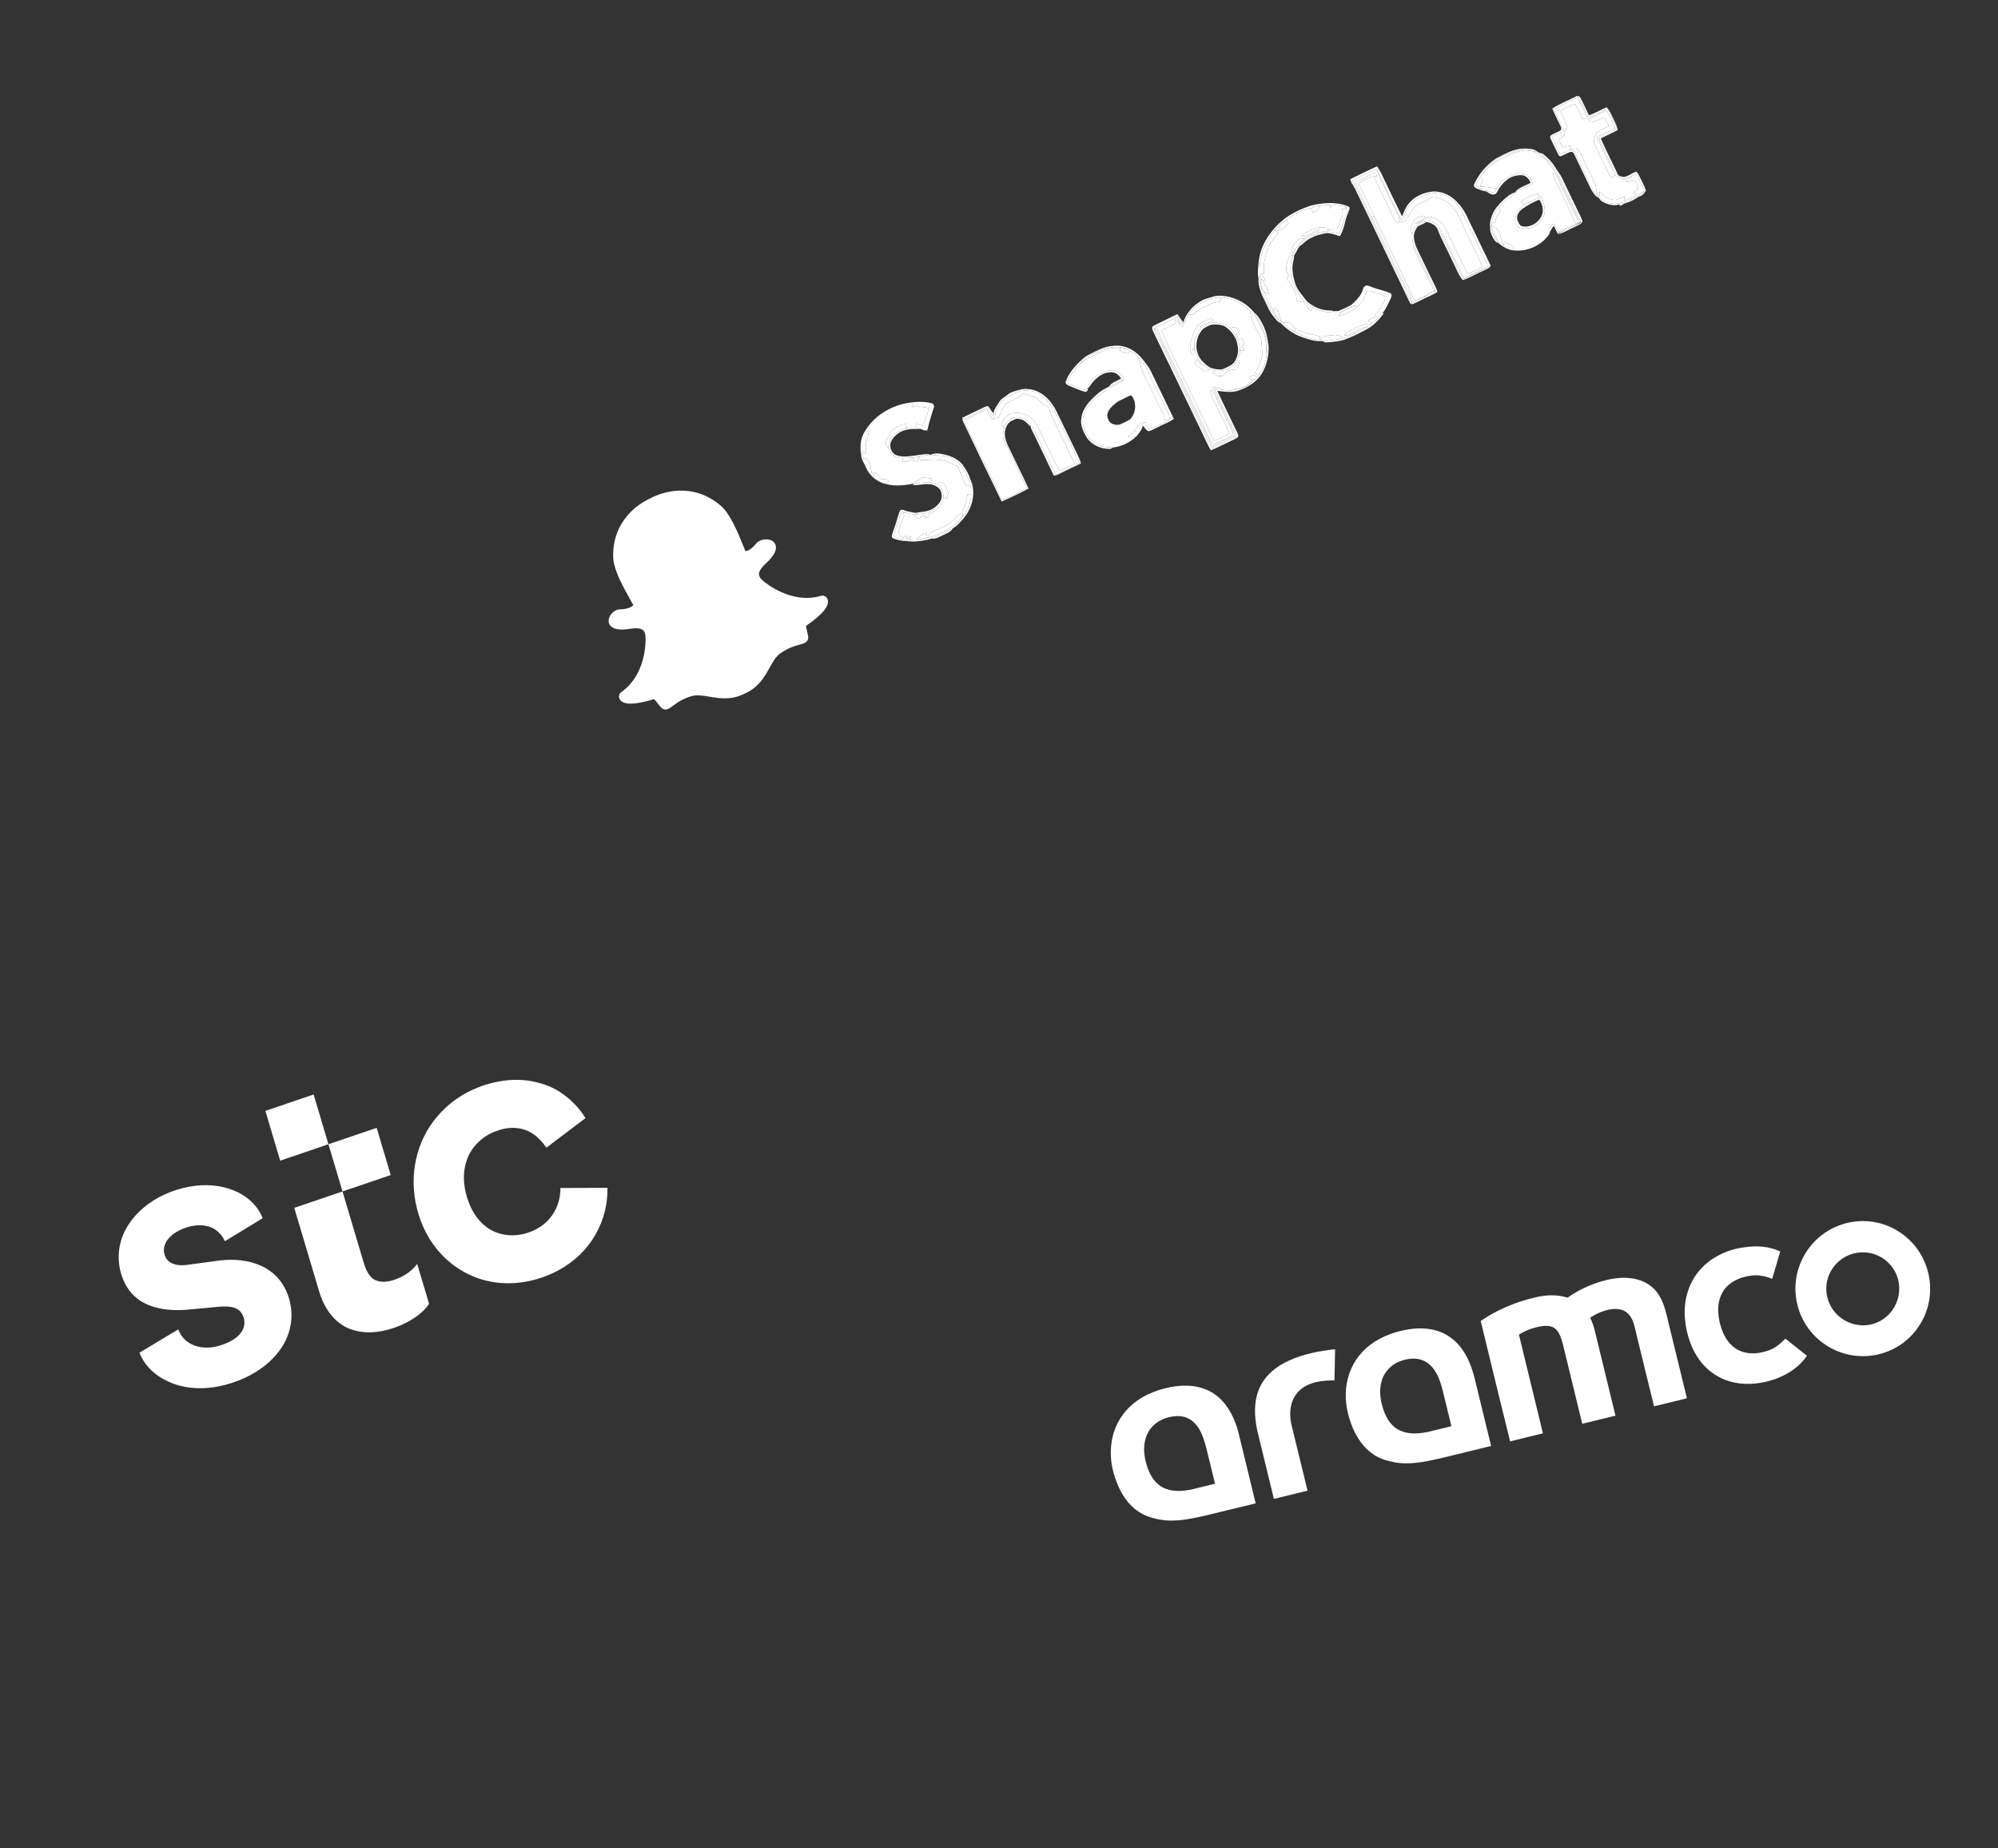 <svg width="200" height="185" viewBox="0 0 200 185" fill="none" xmlns="http://www.w3.org/2000/svg">
<rect x="0" y="0" width="200" height="185" fill="#333333" stroke="none"/>
<path d="M26.564 111.185L31.393 109.543C31.889 111.201 32.378 112.861 32.878 114.519C31.27 115.076 29.658 115.622 28.045 116.163C27.555 114.502 27.059 112.844 26.564 111.185Z" fill="white"/>
<path d="M14.817 120.521C16.218 119.496 17.885 118.882 19.573 118.678C21.038 118.509 22.553 118.695 23.86 119.357C24.932 119.891 25.847 120.782 26.298 121.922C25.038 122.691 23.776 123.458 22.515 124.226C22.322 123.803 22.034 123.428 21.667 123.15C21.158 122.749 20.487 122.615 19.844 122.634C19.064 122.67 18.291 122.926 17.612 123.335C17.11 123.645 16.643 124.095 16.471 124.681C16.306 125.226 16.457 125.863 16.88 126.225C17.178 126.482 17.573 126.594 17.963 126.624C18.434 126.664 18.905 126.571 19.374 126.51C20.267 126.392 21.16 126.265 22.054 126.151C23.416 125.997 24.826 126.111 26.073 126.663C26.953 127.044 27.725 127.673 28.256 128.483C28.844 129.375 29.155 130.453 29.177 131.54C29.201 132.783 28.797 134.04 28.062 135.057C27.032 136.513 25.501 137.536 23.883 138.173C22.128 138.865 20.197 139.147 18.372 138.777C17.462 138.591 16.596 138.222 15.831 137.703C15.011 137.146 14.347 136.353 13.964 135.421L13.954 135.389C15.252 134.607 16.551 133.828 17.849 133.048C18.079 133.692 18.546 134.239 19.155 134.531C20.017 134.976 21.056 134.955 21.987 134.681C22.637 134.483 23.284 134.202 23.8 133.736C24.152 133.42 24.429 132.984 24.461 132.503C24.49 132.051 24.348 131.586 24.048 131.259C23.762 130.953 23.343 130.826 22.936 130.782C22.3 130.716 21.658 130.817 21.02 130.87C20.162 130.946 19.305 131.041 18.447 131.104C17.051 131.185 15.604 131.04 14.369 130.38C13.42 129.88 12.694 129.008 12.302 127.997C11.811 126.783 11.736 125.378 12.141 124.097C12.588 122.641 13.612 121.412 14.817 120.521Z" fill="white"/>
<path d="M45.73 109.967C46.989 109.094 48.432 108.521 49.913 108.244C51.148 108.014 52.422 108.015 53.632 108.296C54.476 108.496 55.3 108.806 56.026 109.281C57.064 109.949 57.96 110.845 58.606 111.911C57.302 112.897 55.999 113.884 54.693 114.866C54.344 114.358 53.932 113.887 53.428 113.536C52.886 113.154 52.237 112.927 51.57 112.89C50.872 112.849 50.167 113.006 49.51 113.267C48.252 113.76 47.165 114.803 46.724 116.114C46.417 116.985 46.372 117.929 46.515 118.823C46.629 119.53 46.838 120.219 47.142 120.859C47.504 121.618 48.022 122.306 48.691 122.805C49.7 123.573 51.059 123.797 52.306 123.527C53.321 123.303 54.309 122.792 55.003 121.975C55.732 121.131 56.123 120.006 56.097 118.902C57.666 118.896 59.236 118.888 60.806 118.887C60.843 120.488 60.434 122.112 59.632 123.518C58.771 125.065 57.432 126.323 55.892 127.144C53.831 128.249 51.427 128.701 49.171 128.283C47.922 128.058 46.733 127.559 45.695 126.839C44.254 125.857 43.109 124.452 42.387 122.842C41.68 121.262 41.326 119.499 41.417 117.737C41.498 116.185 41.929 114.637 42.697 113.27C43.444 111.956 44.495 110.818 45.73 109.967Z" fill="white"/>
<path d="M32.876 114.523C34.486 113.978 36.096 113.428 37.705 112.882C38.174 114.457 38.645 116.031 39.112 117.606C37.503 118.152 35.894 118.7 34.285 119.248C33.814 117.674 33.347 116.098 32.876 114.523Z" fill="white"/>
<path d="M31.909 129.125C31.091 126.38 30.274 123.635 29.455 120.89C31.065 120.342 32.674 119.795 34.284 119.248C34.973 121.559 35.661 123.87 36.349 126.181C36.459 126.556 36.576 126.933 36.762 127.276C36.95 127.626 37.208 127.959 37.574 128.124C38.107 128.358 38.722 128.31 39.28 128.148C40.237 127.875 41.149 127.32 41.761 126.501C42.158 127.831 42.557 129.16 42.949 130.491C42.589 131.047 42.083 131.487 41.547 131.858C40.698 132.439 39.744 132.843 38.764 133.1C37.84 133.339 36.872 133.427 35.942 133.261C35.324 133.148 34.721 132.93 34.202 132.577C33.602 132.177 33.105 131.632 32.722 131.017C32.359 130.435 32.1 129.789 31.909 129.125Z" fill="white"/>
<path d="M148.218 132.209C149.855 131.093 151.713 130.306 153.642 129.861C154.646 129.611 155.717 129.546 156.722 129.826C156.804 129.835 156.904 129.905 156.977 129.835C157.992 129.121 159.134 128.595 160.321 128.243C161.37 127.934 162.489 127.777 163.573 127.984C164.441 128.143 165.27 128.584 165.82 129.283C166.371 129.974 166.641 130.836 166.847 131.683C167.518 134.438 168.191 137.193 168.859 139.949C167.762 140.217 166.664 140.479 165.569 140.753C164.914 138.112 164.278 135.466 163.632 132.823C163.51 132.267 163.277 131.693 162.811 131.338C162.383 131.015 161.814 130.963 161.298 131.038C160.532 131.136 159.82 131.469 159.173 131.88C159.418 132.369 159.574 132.897 159.698 133.429C160.369 136.183 161.039 138.936 161.71 141.69C160.6 141.957 159.493 142.237 158.38 142.496C157.809 140.112 157.221 137.732 156.644 135.35C156.509 134.815 156.401 134.27 156.199 133.755C156.063 133.424 155.872 133.095 155.565 132.897C155.221 132.685 154.796 132.674 154.407 132.725C153.571 132.842 152.756 133.123 152.045 133.58C152.841 136.874 153.65 140.165 154.448 143.459C153.353 143.729 152.254 143.986 151.161 144.265C150.165 140.251 149.197 136.228 148.218 132.209Z" fill="white"/>
<path d="M170.063 127.217C171.207 125.84 172.937 125.026 174.699 124.828C175.876 124.66 177.124 124.736 178.205 125.263C177.934 126.175 177.658 127.085 177.395 127.998C176.736 127.721 176.009 127.574 175.295 127.672C174.401 127.787 173.497 128.114 172.856 128.769C172.325 129.309 172.044 130.058 172.002 130.807C171.952 131.685 172.138 132.568 172.476 133.377C172.819 134.189 173.435 134.929 174.278 135.246C175.201 135.604 176.239 135.461 177.144 135.12C177.761 134.885 178.263 134.441 178.722 133.979C179.431 134.56 180.156 135.12 180.872 135.69C180.146 136.788 178.996 137.54 177.78 137.995C176.456 138.468 175.001 138.661 173.613 138.376C172.368 138.125 171.217 137.447 170.399 136.475C169.345 135.231 168.815 133.616 168.663 132.01C168.51 130.316 168.954 128.532 170.063 127.217Z" fill="white"/>
<path d="M112.218 141.85C113.072 140.53 114.457 139.625 115.938 139.151C116.977 138.816 118.077 138.617 119.172 138.706C120.187 138.779 121.187 139.158 121.958 139.831C122.994 140.724 123.599 142.011 123.953 143.311C124.531 145.696 125.12 148.08 125.692 150.467C123.953 150.883 122.218 151.313 120.48 151.733C119.401 151.967 118.309 152.198 117.199 152.19C116.356 152.187 115.518 152.009 114.733 151.706C114.219 151.493 113.745 151.183 113.341 150.801C112.383 149.892 111.816 148.654 111.465 147.399L111.351 146.932C110.989 145.212 111.229 143.327 112.218 141.85ZM114.84 143.541C114.388 144.519 114.471 145.658 114.792 146.662C115.052 147.524 115.522 148.393 116.337 148.841C117.219 149.333 118.283 149.273 119.241 149.086C120.036 148.894 120.832 148.704 121.625 148.503C121.327 147.309 121.041 146.114 120.749 144.918C120.588 144.306 120.408 143.691 120.096 143.136C119.807 142.606 119.375 142.128 118.806 141.898C118.162 141.639 117.436 141.711 116.785 141.904C115.948 142.146 115.199 142.737 114.84 143.541Z" fill="white"/>
<path d="M136.348 135.336C137.36 134.238 138.755 133.558 140.193 133.211C141.38 132.923 142.653 132.828 143.837 133.189C144.769 133.467 145.596 134.057 146.193 134.823C146.943 135.765 147.36 136.92 147.642 138.078C148.181 140.291 148.717 142.506 149.261 144.718C147.552 145.145 145.837 145.553 144.126 145.974C142.595 146.315 140.997 146.659 139.433 146.326C138.722 146.171 138.006 145.951 137.409 145.521C136.492 144.881 135.839 143.925 135.409 142.904C134.894 141.665 134.602 140.307 134.743 138.962C134.869 137.623 135.426 136.321 136.348 135.336ZM138.336 138.118C137.979 139.193 138.19 140.365 138.593 141.395C138.886 142.145 139.404 142.851 140.157 143.185C141.014 143.573 141.993 143.503 142.893 143.325C143.691 143.133 144.488 142.938 145.285 142.743C145.007 141.603 144.729 140.462 144.452 139.322C144.289 138.633 144.081 137.944 143.718 137.333C143.401 136.793 142.927 136.318 142.325 136.115C141.582 135.863 140.76 135.991 140.048 136.281C139.245 136.605 138.598 137.292 138.336 138.118Z" fill="white"/>
<path d="M128.462 136.46C129.879 135.691 131.473 135.317 133.061 135.11C133.25 135.091 133.438 135.05 133.628 135.054C133.657 135.152 133.635 135.256 133.638 135.357C133.617 136.291 133.598 137.226 133.578 138.16C132.596 138.157 131.57 138.245 130.692 138.722C129.914 139.142 129.362 139.931 129.213 140.799C129.106 141.378 129.137 141.978 129.264 142.551C129.806 144.765 130.34 146.982 130.885 149.195C129.764 149.476 128.64 149.744 127.517 150.019C126.959 147.728 126.401 145.436 125.843 143.146C125.558 141.776 125.487 140.292 126.05 138.98C126.511 137.878 127.426 137.023 128.462 136.46Z" fill="white"/>
<path d="M184.158 122.623C185.373 122.178 186.718 122.088 187.977 122.385C189.922 122.825 191.629 124.182 192.503 125.974C193.168 127.321 193.379 128.891 193.069 130.365C192.706 132.154 191.581 133.775 190.024 134.731C188.799 135.491 187.326 135.839 185.89 135.708C183.991 135.549 182.186 134.536 181.053 133.004C180.237 131.913 179.77 130.567 179.724 129.205C179.639 127.128 180.594 125.047 182.205 123.737C182.787 123.26 183.451 122.881 184.158 122.623ZM185.198 125.571C184.025 125.997 183.112 127.06 182.879 128.287C182.659 129.369 182.974 130.542 183.704 131.369C184.418 132.206 185.524 132.691 186.624 132.643C187.728 132.613 188.794 132.031 189.426 131.127C190.046 130.266 190.268 129.134 190.012 128.104C189.764 127.09 189.057 126.2 188.122 125.733C187.226 125.274 186.14 125.214 185.198 125.571Z" fill="white"/>
<path d="M74.581 69.1C74.523 69.128 74.467 69.152 74.424 69.17C74.393 69.189 74.359 69.207 74.325 69.223C73.115 69.806 72.031 69.624 71.074 69.463C70.388 69.348 69.742 69.24 69.131 69.418C68.831 69.506 68.544 69.616 68.277 69.744C67.797 69.976 67.453 70.234 67.201 70.421C67.047 70.537 66.913 70.636 66.8 70.691C66.681 70.749 66.523 70.792 66.364 70.615C66.237 70.476 66.127 70.335 66.021 70.199C65.756 69.86 65.584 69.658 65.432 69.704C63.802 70.202 62.74 70.289 62.36 69.957C62.32 69.922 62.288 69.883 62.265 69.841C62.198 69.72 62.233 69.568 62.346 69.489C63.455 68.71 64.22 67.557 64.618 66.061C64.926 64.903 64.894 63.954 64.89 63.85C64.89 63.845 64.89 63.84 64.89 63.835C64.894 63.396 64.781 63.072 64.554 62.874C64.136 62.507 63.39 62.613 62.896 62.684C62.774 62.702 62.658 62.718 62.562 62.725C62.11 62.758 61.333 62.742 61.205 62.265C61.112 61.917 61.427 61.491 61.768 61.327C61.862 61.281 61.954 61.258 62.041 61.257C62.513 61.252 62.904 61.176 63.202 61.032C63.572 60.854 63.684 60.626 63.708 60.565C63.602 60.373 63.488 60.17 63.38 59.978C63.38 59.978 63.378 59.976 63.378 59.976C62.624 58.634 61.686 56.964 61.65 55.764C61.544 52.172 64.229 50.594 65.055 50.196C65.077 50.186 65.413 50.02 65.413 50.02C65.428 50.012 65.445 50.004 65.462 49.995C66.289 49.597 69.202 48.476 71.948 50.798C72.865 51.575 73.587 53.351 74.167 54.778L74.195 54.846C74.274 55.04 74.349 55.224 74.422 55.401C74.481 55.419 74.707 55.469 75.047 55.322C75.326 55.174 75.608 54.925 75.887 54.584C75.973 54.478 76.091 54.408 76.174 54.367C76.3 54.307 76.441 54.269 76.57 54.262L76.576 54.262C76.934 54.223 77.238 54.343 77.352 54.569C77.458 54.779 77.453 55.171 76.826 55.851C76.761 55.92 76.676 56.001 76.585 56.087C76.222 56.429 75.674 56.946 75.701 57.501C75.715 57.802 75.898 58.092 76.244 58.363C76.248 58.366 76.251 58.369 76.255 58.372C76.37 58.472 79.108 60.819 82.251 59.895C82.383 59.856 82.524 59.923 82.577 60.051C82.596 60.097 82.606 60.147 82.609 60.199C82.631 60.7 81.901 61.476 80.497 62.442C80.365 62.532 80.416 62.792 80.515 63.208C80.556 63.38 80.595 63.549 80.625 63.732C80.654 63.904 80.591 64.025 80.433 64.101L80.41 64.113C80.307 64.162 80.153 64.214 79.952 64.266C79.601 64.358 79.213 64.474 78.756 64.694C78.489 64.823 78.224 64.979 77.969 65.159C77.449 65.525 77.131 66.098 76.795 66.705C76.323 67.555 75.79 68.517 74.581 69.1Z" fill="white"/>
<path d="M65.58 50.24C66.359 49.864 69.143 48.78 71.774 51.006C72.64 51.738 73.348 53.481 73.917 54.88C74.008 55.102 74.095 55.318 74.181 55.522L74.217 55.61L74.305 55.647C74.341 55.661 74.666 55.783 75.157 55.57L75.165 55.566L75.173 55.562C75.485 55.397 75.796 55.125 76.097 54.755C76.142 54.701 76.212 54.651 76.293 54.612C76.385 54.567 76.491 54.538 76.588 54.533L76.602 54.532C76.841 54.505 77.05 54.57 77.111 54.691C77.145 54.76 77.214 55.033 76.628 55.668C76.571 55.73 76.492 55.804 76.4 55.89C76.001 56.267 75.399 56.835 75.431 57.515C75.45 57.898 75.667 58.255 76.078 58.577C76.26 58.735 79.063 61.114 82.328 60.155C82.334 60.17 82.338 60.187 82.339 60.21C82.346 60.355 82.221 60.929 80.344 62.219C80.05 62.421 80.144 62.814 80.253 63.271C80.292 63.435 80.331 63.6 80.36 63.776C80.368 63.83 80.367 63.834 80.317 63.858C80.31 63.861 80.302 63.865 80.293 63.869C80.203 63.912 80.058 63.959 79.885 64.005C79.569 64.088 79.143 64.208 78.639 64.451C78.359 64.586 78.081 64.75 77.814 64.939C77.243 65.341 76.911 65.941 76.558 66.576C76.085 67.429 75.596 68.311 74.465 68.857C74.415 68.881 74.366 68.902 74.317 68.923L74.304 68.929L74.291 68.936C74.265 68.952 74.237 68.966 74.209 68.98C73.077 69.526 72.082 69.359 71.12 69.197C70.404 69.077 69.727 68.963 69.057 69.159C68.744 69.251 68.442 69.366 68.162 69.501C67.658 69.743 67.301 70.01 67.041 70.205C66.898 70.312 66.773 70.405 66.684 70.448C66.61 70.484 66.607 70.48 66.566 70.434C66.446 70.302 66.339 70.165 66.235 70.033C65.945 69.662 65.695 69.342 65.355 69.446C63.176 70.11 62.649 69.85 62.54 69.754C62.522 69.739 62.511 69.725 62.503 69.71C65.288 67.755 65.172 64.079 65.162 63.838C65.166 63.316 65.023 62.924 64.734 62.671C64.223 62.222 63.403 62.339 62.86 62.416C62.735 62.434 62.628 62.45 62.544 62.456C61.816 62.509 61.511 62.356 61.468 62.195C61.418 62.01 61.63 61.695 61.887 61.571C61.945 61.543 62 61.528 62.046 61.528C62.558 61.522 62.987 61.438 63.321 61.276C63.847 61.023 63.963 60.666 63.974 60.626L64.001 60.535L63.955 60.451C63.848 60.257 63.734 60.055 63.617 59.846C62.877 58.529 61.956 56.89 61.922 55.756C61.82 52.325 64.385 50.82 65.174 50.44C65.193 50.431 65.534 50.262 65.534 50.262C65.548 50.255 65.564 50.248 65.58 50.24ZM65.345 49.752L65.344 49.753C65.326 49.762 65.309 49.77 65.293 49.778C65.166 49.841 64.956 49.944 64.938 49.954C64.476 50.176 63.583 50.687 62.802 51.603C62.355 52.127 62.008 52.711 61.77 53.34C61.486 54.089 61.355 54.908 61.381 55.772C61.418 57.039 62.375 58.741 63.143 60.109L63.145 60.111C63.227 60.258 63.313 60.411 63.396 60.56C63.343 60.624 63.248 60.711 63.086 60.789C62.823 60.916 62.471 60.982 62.039 60.987C61.912 60.988 61.782 61.021 61.651 61.084C61.441 61.185 61.25 61.353 61.112 61.559C60.939 61.817 60.88 62.093 60.945 62.335C60.988 62.495 61.129 62.785 61.593 62.924C61.849 63.001 62.182 63.025 62.582 62.996C62.687 62.988 62.808 62.971 62.936 62.952C63.38 62.889 64.052 62.793 64.377 63.078C64.541 63.222 64.623 63.477 64.62 63.834C64.62 63.843 64.62 63.853 64.621 63.862C64.625 63.962 64.656 64.873 64.357 65.992C64.188 66.629 63.944 67.21 63.633 67.72C63.253 68.343 62.768 68.864 62.192 69.268C61.965 69.427 61.896 69.73 62.029 69.973C62.068 70.042 62.119 70.106 62.182 70.161C62.182 70.161 62.183 70.161 62.183 70.162C62.394 70.346 62.72 70.433 63.178 70.426C63.738 70.418 64.509 70.267 65.468 69.977C65.555 70.041 65.705 70.234 65.809 70.366C65.918 70.506 66.031 70.65 66.164 70.797C66.308 70.957 66.556 71.11 66.918 70.936C67.055 70.869 67.198 70.762 67.364 70.639C67.607 70.457 67.939 70.209 68.396 69.988C68.649 69.866 68.922 69.762 69.208 69.678C69.759 69.518 70.348 69.616 71.029 69.731C72.027 69.898 73.156 70.088 74.443 69.467C74.478 69.45 74.513 69.432 74.546 69.413C74.59 69.395 74.643 69.371 74.699 69.344C75.986 68.724 76.541 67.722 77.031 66.838L77.032 66.837C77.367 66.233 77.657 65.711 78.125 65.381C78.368 65.209 78.62 65.061 78.874 64.938C79.311 64.728 79.683 64.617 80.021 64.528C80.242 64.471 80.407 64.414 80.528 64.356L80.539 64.351L80.552 64.345C80.817 64.217 80.941 63.978 80.893 63.688C80.861 63.496 80.821 63.322 80.779 63.146C80.742 62.993 80.684 62.748 80.687 62.64C81.512 62.069 82.111 61.561 82.466 61.128C82.756 60.775 82.891 60.467 82.879 60.187C82.876 60.103 82.859 60.023 82.827 59.948C82.722 59.693 82.44 59.558 82.175 59.636C79.173 60.518 76.544 58.265 76.433 58.168C76.426 58.162 76.419 58.156 76.411 58.15C76.13 57.93 75.982 57.707 75.972 57.489C75.951 57.058 76.444 56.592 76.771 56.284C76.865 56.195 76.954 56.111 77.025 56.034C77.332 55.702 77.525 55.408 77.615 55.138C77.723 54.814 77.663 54.583 77.594 54.447C77.426 54.116 77.028 53.942 76.552 53.993C76.388 54.002 76.217 54.047 76.058 54.124C75.949 54.176 75.796 54.269 75.678 54.413C75.426 54.722 75.175 54.946 74.93 55.078C74.794 55.136 74.687 55.152 74.613 55.153C74.558 55.019 74.502 54.881 74.443 54.738L74.418 54.676C73.827 53.222 73.091 51.411 72.123 50.592C71.46 50.032 70.736 49.623 69.97 49.379C69.328 49.174 68.653 49.082 67.963 49.106C66.763 49.149 65.807 49.53 65.345 49.752Z" fill="white"/>
<path d="M135.178 17.923C136.067 17.495 136.949 17.049 137.851 16.646C137.989 16.859 138.126 17.073 138.24 17.301C138.943 18.752 139.625 20.215 140.349 21.657C140.528 21.232 140.678 20.783 140.974 20.421C141.587 19.633 142.586 19.213 143.568 19.158C144.229 19.177 144.889 19.405 145.407 19.819C146.012 20.296 146.488 20.926 146.821 21.619C147.619 23.274 148.411 24.933 149.219 26.583L149.133 26.621C149.092 26.639 149.007 26.675 148.965 26.692C148.131 24.863 147.232 23.063 146.358 21.251C145.949 20.318 145.103 19.564 144.092 19.367C143.373 19.207 142.65 19.479 142.02 19.805C141.339 20.131 140.774 20.745 140.603 21.49C140.561 21.692 140.459 21.869 140.303 22.002C139.952 21.471 139.724 20.872 139.436 20.306C138.886 19.191 138.378 18.055 137.802 16.953C137.496 17.029 137.206 17.153 136.928 17.297C136.414 17.566 135.856 17.762 135.395 18.123C135.35 18.13 135.26 18.143 135.215 18.151C135.205 18.094 135.187 17.98 135.178 17.923Z" fill="white"/>
<path d="M135.216 18.151C135.261 18.143 135.351 18.13 135.395 18.123C137.028 21.467 138.63 24.825 140.249 28.175C140.597 28.877 140.897 29.606 141.312 30.273L141.315 30.352L141.243 30.398L141.192 30.43C139.388 26.648 137.554 22.879 135.741 19.101C135.593 18.769 135.381 18.473 135.216 18.151Z" fill="white"/>
<path d="M126.246 28.792L126.296 28.856C126.377 28.963 126.46 29.067 126.544 29.172C126.62 29.393 126.684 29.619 126.76 29.84C126.906 30.302 127.221 30.68 127.439 31.108C127.895 32.015 128.695 32.687 129.549 33.206C129.629 33.249 129.709 33.29 129.791 33.33C130.523 33.683 131.299 34.004 132.126 34.007C132.169 34.04 132.254 34.105 132.296 34.137C131.619 34.19 130.964 33.959 130.333 33.742C129.503 33.463 128.786 32.924 128.171 32.316C127.746 31.796 127.344 31.257 126.981 30.693C126.603 30.12 126.411 29.452 126.246 28.792Z" fill="white"/>
<path d="M135.395 18.123C135.857 17.761 136.414 17.565 136.929 17.297C137.207 17.152 137.497 17.029 137.802 16.953C138.108 17.913 138.637 18.78 139.047 19.697C139.405 20.512 139.891 21.275 140.142 22.134C140.067 22.201 139.993 22.268 139.92 22.336C139.734 22.187 139.575 22.004 139.481 21.781C138.838 20.4 138.159 19.035 137.509 17.658C137.619 17.653 137.729 17.652 137.84 17.651C137.762 17.506 137.674 17.216 137.458 17.347C136.868 17.646 136.286 17.968 135.658 18.187C135.76 18.518 135.892 18.839 136.047 19.15C137.544 22.245 139.025 25.348 140.532 28.439C140.796 29.045 141.331 29.573 141.312 30.273C140.897 29.606 140.597 28.878 140.249 28.175C138.63 24.825 137.028 21.467 135.395 18.123Z" fill="white"/>
<path d="M137.802 16.954C138.378 18.055 138.887 19.191 139.437 20.306C139.725 20.872 139.953 21.471 140.304 22.003C140.46 21.869 140.562 21.693 140.604 21.49C140.775 20.745 141.34 20.132 142.02 19.805C142.65 19.479 143.373 19.207 144.093 19.367C145.104 19.564 145.949 20.319 146.359 21.252C147.232 23.063 148.132 24.863 148.966 26.693C148.15 27.048 147.363 27.464 146.554 27.834C145.716 26.21 144.966 24.541 144.152 22.904C143.998 22.595 143.709 22.383 143.419 22.212C142.878 21.941 142.144 22.095 141.779 22.583C141.597 22.823 141.472 23.099 141.346 23.37C141.298 23.14 141.119 22.894 141.246 22.66C141.362 22.405 141.501 22.156 141.692 21.948C141.919 21.71 142.261 21.659 142.568 21.585C142.597 21.644 142.657 21.761 142.687 21.819C142.353 22.002 142.013 22.173 141.667 22.33L141.696 22.398C142.099 22.226 142.47 21.994 142.841 21.763C143.064 21.614 143.342 21.732 143.564 21.825C144.017 22.058 144.476 22.363 144.695 22.842C145.413 24.355 146.129 25.869 146.876 27.367C147.426 27.261 147.922 26.992 148.394 26.702C147.75 25.14 146.908 23.666 146.247 22.111C146.089 21.747 145.861 21.42 145.666 21.076C145.283 20.335 144.478 19.89 143.673 19.769C143.363 19.703 143.097 19.921 142.833 20.043C142.449 20.258 142.02 20.395 141.666 20.662C141.333 20.946 141.163 21.362 140.949 21.733C140.878 21.745 140.81 21.758 140.741 21.77C140.705 21.913 140.733 22.11 140.569 22.176C140.432 22.273 140.28 22.17 140.142 22.135C139.891 21.276 139.405 20.513 139.047 19.698C138.637 18.781 138.108 17.914 137.802 16.954Z" fill="white"/>
<path d="M135.657 18.186C136.286 17.968 136.867 17.646 137.457 17.346C137.674 17.215 137.761 17.506 137.839 17.65C137.728 17.652 137.618 17.652 137.509 17.657C136.943 17.732 136.465 18.067 135.975 18.332C137.601 21.812 139.317 25.254 140.958 28.729C141.161 29.181 141.376 29.628 141.627 30.057C142.008 29.913 142.396 29.776 142.743 29.556C143.008 29.396 143.257 29.158 143.589 29.175C142.89 29.669 142.049 29.915 141.315 30.352L141.311 30.272C141.33 29.572 140.795 29.044 140.531 28.438C139.024 25.348 137.544 22.244 136.046 19.149C135.891 18.839 135.759 18.517 135.657 18.186Z" fill="white"/>
<path d="M128.658 21.832C129.427 21.283 130.294 20.883 131.189 20.583C132.423 20.277 133.771 20.166 134.971 20.664C135.058 20.698 135.128 20.817 135.089 20.908C134.96 21.31 134.772 21.692 134.675 22.105C134.55 22.637 134.406 23.172 134.119 23.644C133.723 23.501 133.319 23.37 132.899 23.324C131.791 23.201 130.647 23.806 130.028 24.715C129.855 24.983 129.745 25.288 129.553 25.541C129.486 25.617 129.42 25.694 129.355 25.769C129.368 25.714 129.394 25.605 129.407 25.55C129.421 25.485 129.437 25.422 129.455 25.357C129.711 24.779 130.167 24.334 130.585 23.872C130.993 23.613 131.43 23.395 131.888 23.233C132.621 23.137 133.367 23.159 134.073 23.391C134.314 22.709 134.535 22.021 134.791 21.345C134.857 21.129 135.008 20.817 134.723 20.694C134.368 20.634 134.015 20.56 133.658 20.524C133.38 20.488 133.192 20.741 132.999 20.896C133.088 20.786 133.176 20.675 133.263 20.561C132.876 20.466 132.485 20.545 132.101 20.602C131.798 20.589 131.516 20.696 131.243 20.811C130.318 20.956 129.487 21.428 128.772 22.015C128.384 22.224 128.061 22.525 127.778 22.858C127.717 22.922 127.658 22.988 127.601 23.052C126.747 23.999 126.247 25.241 126.104 26.5C126.02 27.291 126.159 28.08 126.297 28.856L126.247 28.792C126.133 28.489 126.057 28.174 125.982 27.861C125.842 27.313 125.952 26.746 125.995 26.193C126.171 24.428 127.295 22.901 128.658 21.832Z" fill="white"/>
<path d="M135.975 18.332C136.466 18.068 136.944 17.732 137.509 17.658C138.159 19.035 138.838 20.4 139.482 21.781C139.575 22.004 139.734 22.187 139.92 22.336C139.993 22.268 140.067 22.201 140.142 22.134C140.28 22.17 140.432 22.273 140.569 22.175C140.733 22.109 140.705 21.912 140.741 21.769C140.81 21.757 140.878 21.745 140.949 21.733C141.163 21.362 141.333 20.945 141.666 20.662C142.02 20.395 142.449 20.258 142.833 20.043C143.097 19.92 143.363 19.703 143.673 19.769C144.478 19.89 145.283 20.335 145.666 21.076C145.861 21.419 146.089 21.747 146.247 22.11C146.908 23.666 147.75 25.139 148.394 26.701C147.922 26.991 147.426 27.26 146.876 27.367C146.129 25.869 145.414 24.354 144.695 22.841C144.476 22.363 144.017 22.058 143.564 21.824C143.342 21.731 143.065 21.614 142.841 21.762C142.47 21.993 142.099 22.225 141.697 22.398L141.667 22.329C142.013 22.172 142.353 22.002 142.687 21.819C142.657 21.761 142.597 21.643 142.568 21.585C142.261 21.659 141.919 21.71 141.692 21.948C141.501 22.155 141.362 22.405 141.246 22.66C141.12 22.894 141.298 23.139 141.346 23.37C141.343 23.714 141.392 24.054 141.437 24.394C141.418 24.589 141.436 24.787 141.541 24.957C142.24 26.355 142.896 27.774 143.59 29.176C143.257 29.159 143.009 29.397 142.743 29.557C142.397 29.777 142.009 29.914 141.627 30.058C141.377 29.629 141.162 29.181 140.958 28.729C139.317 25.254 137.602 21.813 135.975 18.332Z" fill="white"/>
<path d="M86.605 43.116C87.621 41.435 89.543 40.404 91.477 40.249C91.403 40.427 91.329 40.606 91.256 40.785C91.432 40.709 91.608 40.633 91.786 40.56C92.105 40.785 92.511 40.698 92.863 40.817C92.975 40.923 92.907 41.084 92.885 41.212C92.745 41.692 92.595 42.176 92.343 42.612C92.136 42.54 91.928 42.47 91.719 42.402C91.677 42.531 91.635 42.661 91.595 42.791C91.314 42.782 91.034 42.793 90.755 42.819C90.739 42.692 90.723 42.566 90.707 42.44C90.139 42.503 89.547 42.731 89.214 43.217C89.007 43.522 88.802 43.837 88.68 44.186C88.588 44.416 88.795 44.609 88.887 44.801C89.08 45.088 89.173 45.479 89.501 45.649C89.763 45.801 90.068 45.846 90.366 45.849C90.35 45.964 90.335 46.079 90.318 46.194C90.498 46.201 90.68 46.225 90.857 46.19C91.085 46.094 91.263 45.913 91.462 45.771L91.538 45.761C91.488 45.876 91.439 45.99 91.39 46.106C91.525 46.133 91.66 46.159 91.796 46.185C91.852 46.027 91.908 45.867 91.97 45.709L92.043 45.696C92.059 45.817 92.076 45.937 92.093 46.057C92.939 46.047 93.807 45.906 94.636 46.136C95.071 46.247 95.41 46.629 95.881 46.603C96.057 47.282 96.411 47.893 96.674 48.537C96.84 48.578 97.007 48.618 97.173 48.657C97.206 48.955 97.223 49.254 97.209 49.552C97.092 49.523 96.976 49.494 96.859 49.464C96.751 49.935 96.701 50.432 96.446 50.855C96.27 51.113 96.336 51.429 96.377 51.716C96.332 51.765 96.242 51.862 96.198 51.912C96.18 51.75 96.165 51.588 96.15 51.427C95.854 51.648 95.578 51.891 95.315 52.15C94.766 52.703 93.978 52.875 93.307 53.227C93.086 53.342 92.992 53.59 92.856 53.785C92.82 53.798 92.748 53.821 92.712 53.833C92.732 53.663 92.751 53.492 92.77 53.322C92.356 53.396 92.039 53.677 91.782 53.993C91.524 54.006 91.266 54.026 91.009 54.033C91.074 53.905 91.137 53.776 91.201 53.647C91.044 53.735 90.887 53.823 90.73 53.91C90.741 53.845 90.752 53.779 90.763 53.714C90.733 53.693 90.674 53.651 90.644 53.63C90.544 53.71 90.445 53.79 90.345 53.869C90.189 53.654 89.911 53.454 89.963 53.157C90.052 52.615 90.328 52.129 90.519 51.62C90.468 51.521 90.418 51.423 90.368 51.325C90.516 51.332 90.664 51.337 90.811 51.35C91.058 51.427 91.313 51.486 91.572 51.489C91.623 51.702 91.781 51.892 92.019 51.877C92.212 51.793 92.374 51.656 92.541 51.532C92.572 51.644 92.603 51.756 92.634 51.869C92.736 51.823 92.84 51.781 92.935 51.722C92.962 51.62 92.969 51.517 92.981 51.414C93.388 51.273 93.811 51.085 94.033 50.692C94.23 50.412 94.358 50.092 94.455 49.766C94.554 49.812 94.653 49.856 94.753 49.901C94.837 49.691 94.975 49.467 94.886 49.236C94.769 48.891 94.626 48.528 94.353 48.277C94.137 48.171 93.972 48.364 93.837 48.502C93.616 48.421 93.389 48.353 93.159 48.306C93.203 48.176 93.247 48.047 93.291 47.917C92.963 47.863 92.629 47.77 92.296 47.828C91.993 47.965 91.764 48.22 91.489 48.403C90.591 48.576 89.64 48.685 88.741 48.462C88.819 48.333 88.896 48.205 88.974 48.078C88.729 47.951 88.454 47.897 88.186 47.985C88.028 47.7 87.816 47.45 87.569 47.238C87.546 47.396 87.523 47.554 87.5 47.713C87.33 47.441 87.178 47.15 87.171 46.823C87.16 46.461 86.957 46.155 86.763 45.864C86.662 45.894 86.563 45.923 86.463 45.952C86.412 45.687 86.352 45.423 86.287 45.161C86.414 45.236 86.541 45.311 86.668 45.386C86.67 44.959 86.628 44.522 86.748 44.106C86.825 43.816 86.954 43.533 86.954 43.227C86.839 43.183 86.722 43.15 86.605 43.116Z" fill="white"/>
<path d="M96.477 42.119C97.218 41.673 98.018 41.337 98.8 40.973C98.967 41.291 99.119 41.616 99.284 41.934L99.325 42.006C99.56 41.934 99.831 41.882 99.996 41.683C100.274 41.324 100.321 40.831 100.636 40.495C101.138 39.966 101.989 39.95 102.427 39.349C102.753 39.583 103.163 39.593 103.532 39.713C103.938 39.85 104.12 40.283 104.458 40.515C104.623 40.614 104.811 40.664 104.992 40.725C105.132 41.427 105.476 42.058 105.792 42.693C106.369 43.935 107.013 45.148 107.554 46.408C107.092 46.68 106.607 46.909 106.111 47.108C105.944 46.898 105.787 46.679 105.673 46.435C105.142 45.296 104.585 44.17 104.047 43.034C103.755 42.415 103.334 41.809 102.7 41.505C102.122 41.253 101.398 41.205 100.864 41.592C100.52 41.806 100.348 42.186 100.228 42.556C100.332 42.625 100.436 42.692 100.54 42.76C100.434 43.147 100.332 43.573 100.468 43.965C101.214 45.619 102.077 47.22 102.797 48.886C101.97 49.276 101.153 49.688 100.321 50.07C99.041 47.419 97.782 44.758 96.477 42.119Z" fill="white"/>
<path d="M128.772 22.016C129.487 21.429 130.318 20.957 131.243 20.812C131.3 20.964 131.359 21.116 131.419 21.267C131.746 21.164 131.991 20.927 132.1 20.602C132.485 20.546 132.876 20.467 133.263 20.562C133.176 20.675 133.088 20.787 132.999 20.897C133.191 20.741 133.379 20.489 133.657 20.525C134.015 20.561 134.368 20.634 134.722 20.694C134.736 20.748 134.763 20.856 134.777 20.91C134.633 20.908 134.49 20.907 134.347 20.905C134.398 21.108 134.457 21.324 134.369 21.526C134.197 22.016 134.034 22.509 133.823 22.983C133.501 22.91 133.171 22.944 132.874 23.087C132.91 22.999 132.947 22.91 132.984 22.821C132.57 22.777 132.139 22.689 131.733 22.829C131.209 23.017 130.675 23.241 130.275 23.641C130.42 23.648 130.575 23.678 130.714 23.616C131.191 23.422 131.633 23.154 132.102 22.942C132.031 23.04 131.958 23.137 131.888 23.234C131.43 23.396 130.993 23.614 130.584 23.873C130.393 23.907 130.198 23.91 130.006 23.903C129.733 24.217 129.414 24.522 129.279 24.924C129.216 25.095 129.38 25.225 129.455 25.358C129.437 25.422 129.421 25.486 129.406 25.551C129.307 25.572 129.208 25.592 129.11 25.614C128.9 26.055 128.726 26.534 128.747 27.03C128.751 27.247 128.924 27.4 129.044 27.564C128.964 27.664 128.882 27.763 128.816 27.873C128.957 28.184 129.228 28.417 129.378 28.726C129.538 29.046 129.782 29.36 129.766 29.736C129.776 29.875 129.759 30.047 129.9 30.131C130.109 30.22 130.343 30.202 130.566 30.217C130.722 30.549 130.878 30.906 131.214 31.093C131.277 30.984 131.34 30.875 131.403 30.766C132.053 31.096 132.833 31.388 133.559 31.155C133.687 31.105 133.823 31.128 133.957 31.137C133.88 31.172 133.728 31.243 133.652 31.278C133.829 31.286 134.016 31.306 134.183 31.229C134.73 31.013 135.217 30.65 135.8 30.528C135.172 30.879 134.369 31.005 133.917 31.61C134.363 31.576 134.766 31.373 135.156 31.169C135.708 30.895 136.173 30.454 136.506 29.938C136.678 29.679 136.635 29.269 136.927 29.105C137.372 29.133 137.784 29.337 138.203 29.476C138.392 29.561 138.736 29.66 138.631 29.935C138.413 30.533 138.055 31.084 137.608 31.537C137.694 31.608 137.782 31.678 137.87 31.748C137.541 31.791 137.172 31.802 136.949 32.087C137.076 32.173 137.204 32.259 137.332 32.343L137.268 32.392C136.411 32.367 135.674 32.843 134.933 33.206C134.762 33.279 134.662 33.436 134.57 33.588C135.419 33.464 136.069 32.811 136.917 32.682C136.562 32.928 136.161 33.094 135.777 33.285C135.38 33.471 134.992 33.688 134.57 33.808C134.253 33.665 133.922 33.498 133.565 33.525C133.237 33.553 132.911 33.595 132.589 33.653C132.381 33.681 132.264 33.874 132.127 34.007C132.122 33.895 132.118 33.783 132.113 33.67C131.846 33.584 131.573 33.517 131.297 33.466C130.845 33.388 130.419 33.208 129.987 33.059C129.921 33.15 129.856 33.24 129.792 33.33C129.71 33.291 129.629 33.249 129.55 33.207C129.612 33.119 129.675 33.031 129.74 32.943C129.507 32.726 129.289 32.486 129.02 32.316C128.785 32.21 128.442 32.398 128.284 32.125C127.996 31.701 128.1 31.091 127.669 30.748C127.592 30.869 127.517 30.99 127.439 31.109C127.222 30.681 126.907 30.302 126.76 29.841C126.684 29.619 126.62 29.393 126.545 29.172C126.69 29.267 126.842 29.353 126.995 29.437C126.966 28.826 126.558 28.356 126.186 27.91C126.346 27.982 126.507 28.052 126.67 28.119C126.617 27.832 126.433 27.605 126.227 27.411C126.329 27.417 126.431 27.423 126.534 27.428C126.452 26.799 126.524 26.172 126.698 25.566C126.839 24.673 127.432 23.962 127.98 23.282C127.853 23.206 127.726 23.13 127.6 23.053C127.658 22.988 127.717 22.923 127.778 22.859C127.896 22.786 128.017 22.717 128.137 22.647C128.067 22.8 127.997 22.954 127.93 23.109C128.396 23.053 128.678 22.647 128.988 22.341C128.915 22.233 128.843 22.125 128.772 22.016Z" fill="white"/>
<path d="M115.618 32.872C115.669 32.883 115.773 32.904 115.824 32.915C116.149 33.707 116.543 34.469 116.91 35.244C118.104 37.721 119.297 40.197 120.491 42.674C120.793 43.282 121.06 43.909 121.403 44.497C122.109 44.217 122.794 43.882 123.455 43.507C123.095 42.564 122.598 41.683 122.177 40.767C121.862 40.168 121.663 39.494 121.195 38.99C121.162 39.197 121.172 39.411 121.274 39.601C121.856 40.866 122.506 42.1 123.073 43.373C122.58 43.661 122.066 43.913 121.531 44.114C121.211 43.556 120.968 42.959 120.682 42.383C119.395 39.719 118.113 37.051 116.826 34.388C116.616 33.96 116.439 33.519 116.283 33.07C116.763 32.823 117.262 32.611 117.722 32.326C117.692 32.218 117.663 32.111 117.634 32.003C117.667 31.997 117.734 31.986 117.767 31.98C117.893 32.142 118.022 32.301 118.151 32.462C118.204 32.534 118.259 32.606 118.314 32.679C118.673 32.376 118.675 31.857 118.956 31.497C119.132 31.487 119.312 31.495 119.483 31.446C119.714 31.258 119.898 31.004 120.188 30.898C120.828 30.642 121.42 30.164 122.145 30.218C122.172 30.07 122.199 29.922 122.226 29.774C123.328 29.855 124.405 30.326 125.158 31.144C125.196 32.078 125.724 32.873 126.138 33.678C126.3 33.971 126.274 34.312 126.299 34.634C126.316 35.013 126.391 35.398 126.306 35.774C126.175 36.323 125.968 36.86 125.644 37.327C125.698 37.391 125.754 37.455 125.81 37.519C125.519 37.534 125.223 37.581 124.994 37.777C125.081 37.868 125.167 37.958 125.255 38.049C125.39 38.002 125.525 37.956 125.662 37.91L125.653 37.924C125.604 37.959 125.505 38.029 125.455 38.064C125.321 38.086 125.256 38.163 125.26 38.297L125.197 38.34C124.756 38.556 124.311 38.766 123.87 38.984C123.772 38.897 123.671 38.891 123.566 38.966C123.502 38.992 123.375 39.044 123.312 39.071C123.302 39.072 123.283 39.076 123.274 39.078C123.218 39.082 123.105 39.089 123.049 39.092C122.993 39.086 122.881 39.072 122.825 39.065C122.657 39.049 122.491 39.025 122.325 38.994C122.039 38.837 121.728 38.728 121.398 38.737C121.537 39.298 121.835 39.798 122.08 40.316C122.592 41.403 123.142 42.473 123.633 43.57C122.88 43.962 122.114 44.331 121.339 44.675C119.401 40.755 117.555 36.79 115.618 32.872ZM119.507 33.261C119.303 33.847 119.076 34.459 119.141 35.091C119.141 35.276 119.298 35.39 119.422 35.503C119.492 35.292 119.432 35.079 119.356 34.88C119.407 34.906 119.507 34.96 119.557 34.986C119.74 35.48 119.967 35.965 120.251 36.409C120.219 36.429 120.154 36.469 120.122 36.489C120.03 36.323 119.939 36.157 119.846 35.992C119.692 36.087 119.537 36.221 119.656 36.415C119.886 36.691 120.196 36.901 120.506 37.081C120.724 37.205 120.949 37.05 121.144 36.954C121.263 37.009 121.389 37.048 121.517 37.076C121.475 37.172 121.433 37.269 121.392 37.365C121.68 37.523 122.005 37.714 122.347 37.622C122.593 37.491 122.734 37.224 122.975 37.081C123.209 36.988 123.469 37.025 123.712 36.966C123.911 36.789 123.997 36.528 124.091 36.287C123.974 36.267 123.858 36.248 123.744 36.227C123.964 35.872 124.128 35.461 124.133 35.038C124.274 35.064 124.448 35.184 124.549 35.018C124.532 34.852 124.374 34.778 124.261 34.682C124.348 34.614 124.446 34.555 124.513 34.465C124.548 34.255 124.416 34.075 124.321 33.901C124.214 33.92 124.108 33.938 124.003 33.956C123.911 33.777 123.818 33.599 123.723 33.423C123.794 33.386 123.866 33.349 123.938 33.312C123.913 33.105 123.913 32.847 123.701 32.734C123.507 32.739 123.319 32.785 123.131 32.824C122.633 32.43 121.962 32.237 121.331 32.294C120.952 32.433 120.58 32.607 120.242 32.828C120.22 32.796 120.175 32.728 120.153 32.695C120.597 32.49 121.043 32.291 121.465 32.044C121.429 31.994 121.355 31.893 121.318 31.843C120.925 31.955 120.556 32.141 120.188 32.314C119.86 32.536 119.649 32.899 119.507 33.261Z" fill="white"/>
<path d="M127.777 22.859C128.06 22.525 128.383 22.224 128.771 22.015C128.843 22.124 128.915 22.233 128.988 22.341C128.677 22.647 128.396 23.052 127.93 23.109C127.996 22.954 128.066 22.8 128.137 22.646C128.016 22.716 127.895 22.786 127.777 22.859Z" fill="white"/>
<path d="M131.242 20.811C131.515 20.695 131.797 20.589 132.099 20.602C131.99 20.926 131.745 21.163 131.418 21.266C131.358 21.115 131.299 20.963 131.242 20.811Z" fill="white"/>
<path d="M134.347 20.905C134.49 20.907 134.633 20.908 134.777 20.91C134.763 20.855 134.736 20.748 134.722 20.694C135.007 20.817 134.856 21.129 134.79 21.345C134.535 22.021 134.313 22.71 134.072 23.392C133.366 23.159 132.62 23.137 131.887 23.234C131.958 23.137 132.03 23.039 132.102 22.941C131.633 23.154 131.191 23.422 130.714 23.615C130.574 23.677 130.42 23.648 130.274 23.641C130.674 23.24 131.208 23.017 131.733 22.828C132.138 22.689 132.57 22.776 132.983 22.821C132.946 22.91 132.91 22.999 132.873 23.087C133.171 22.944 133.501 22.91 133.823 22.983C134.034 22.509 134.196 22.015 134.369 21.526C134.456 21.324 134.398 21.107 134.347 20.905Z" fill="white"/>
<path d="M149.336 22.203C149.401 21.663 149.647 21.158 150.005 20.751C150.082 20.849 150.16 20.947 150.237 21.044C149.957 21.424 149.721 21.844 149.652 22.317C149.546 22.279 149.44 22.241 149.336 22.203Z" fill="white"/>
<path d="M91.255 40.785C91.329 40.606 91.403 40.427 91.477 40.249C92.114 40.177 92.765 40.216 93.383 40.394C93.417 40.462 93.486 40.597 93.52 40.666C93.253 41.458 93.005 42.26 92.822 43.076C92.582 43.129 92.361 43.007 92.145 42.925C91.969 42.852 91.784 42.804 91.594 42.791C91.635 42.661 91.677 42.531 91.719 42.401C91.928 42.47 92.135 42.54 92.343 42.612C92.595 42.176 92.745 41.692 92.885 41.212C92.906 41.084 92.975 40.923 92.863 40.817C92.511 40.698 92.105 40.785 91.786 40.56C91.608 40.633 91.432 40.709 91.255 40.785Z" fill="white"/>
<path d="M126.104 26.5C126.246 25.241 126.747 23.999 127.6 23.052C127.726 23.129 127.853 23.205 127.98 23.281C127.431 23.962 126.838 24.673 126.698 25.565C126.524 26.172 126.452 26.799 126.534 27.427C126.431 27.422 126.328 27.417 126.227 27.411C126.433 27.605 126.617 27.831 126.67 28.118C126.507 28.051 126.346 27.981 126.186 27.909C126.558 28.356 126.966 28.825 126.994 29.436C126.841 29.352 126.69 29.267 126.544 29.172C126.461 29.067 126.377 28.963 126.297 28.856C126.158 28.08 126.02 27.291 126.104 26.5Z" fill="white"/>
<path d="M155.519 10.954C156.283 10.499 157.104 10.149 157.91 9.777C158.269 10.438 158.538 11.145 158.919 11.795C158.758 11.834 158.598 11.871 158.44 11.908C158.162 11.425 157.933 10.916 157.684 10.417C157.143 10.553 156.63 10.794 156.207 11.158C156.425 11.686 156.713 12.183 156.905 12.723C156.685 12.959 156.61 13.275 156.591 13.588C156.411 13.713 156.231 13.835 156.05 13.955C156.15 14.235 156.273 14.507 156.419 14.767C156.67 14.694 156.921 14.611 157.183 14.579C157.311 14.704 157.162 14.872 157.141 15.012C156.826 15.172 156.506 15.32 156.176 15.442C155.898 14.854 155.612 14.27 155.333 13.683C155.735 13.506 156.132 13.313 156.509 13.085C156.247 12.345 155.858 11.659 155.519 10.954Z" fill="white"/>
<path d="M86.199 45.498C86.057 44.694 86.138 43.806 86.604 43.115C86.721 43.15 86.839 43.182 86.954 43.227C86.954 43.532 86.825 43.815 86.748 44.105C86.628 44.521 86.669 44.958 86.668 45.385C86.541 45.311 86.414 45.235 86.287 45.16C86.352 45.423 86.411 45.687 86.463 45.952C86.563 45.922 86.662 45.893 86.763 45.864C86.957 46.154 87.16 46.461 87.171 46.822C87.178 47.149 87.329 47.441 87.5 47.712C87.523 47.553 87.546 47.395 87.569 47.237C87.816 47.449 88.028 47.699 88.186 47.984C88.454 47.896 88.728 47.95 88.974 48.077C88.896 48.205 88.818 48.333 88.741 48.461C87.82 48.272 87.011 47.609 86.657 46.737C86.483 46.334 86.205 45.953 86.199 45.498Z" fill="white"/>
<path d="M125.158 31.143C125.405 31.384 125.663 31.626 125.817 31.941C126.087 32.476 126.367 33.009 126.577 33.57C126.76 34.185 126.749 34.833 126.798 35.466C126.723 36.374 126.314 37.229 125.693 37.889L125.662 37.909C125.525 37.955 125.389 38.002 125.255 38.048C125.167 37.957 125.081 37.867 124.994 37.776C125.223 37.58 125.519 37.533 125.809 37.518C125.753 37.454 125.698 37.39 125.644 37.325C125.967 36.859 126.174 36.322 126.306 35.773C126.39 35.397 126.316 35.012 126.299 34.633C126.274 34.312 126.3 33.97 126.137 33.677C125.724 32.872 125.196 32.077 125.158 31.143Z" fill="white"/>
<path d="M127.439 31.108C127.516 30.989 127.592 30.869 127.669 30.748C128.1 31.09 127.995 31.7 128.284 32.124C128.441 32.398 128.784 32.21 129.019 32.315C129.289 32.486 129.507 32.725 129.739 32.943C129.675 33.031 129.612 33.119 129.549 33.206C128.695 32.687 127.895 32.015 127.439 31.108Z" fill="white"/>
<path d="M155.38 10.875C156.143 10.343 157.045 10.054 157.851 9.595C158.407 10.203 158.553 11.057 159.048 11.707C159.707 11.505 160.281 11.097 160.948 10.918C161.268 11.539 161.566 12.171 161.862 12.803C161.398 13.243 160.75 13.379 160.225 13.721C160.026 13.846 160.14 14.101 160.211 14.267C160.473 14.84 160.769 15.397 161.032 15.969C161.3 16.514 161.513 17.116 161.982 17.527C162.129 17.651 162.325 17.682 162.51 17.709C162.522 17.709 162.546 17.709 162.559 17.708C163.01 17.663 163.35 17.306 163.765 17.186C163.774 17.189 163.792 17.196 163.8 17.2C163.98 17.334 164.058 17.554 164.161 17.747C164.365 18.2 164.626 18.631 164.767 19.111L164.693 19.161C164.428 19.328 164.184 19.525 163.948 19.731C163.578 20.002 163.152 20.215 162.707 20.329C162.513 20.368 162.319 20.407 162.129 20.455C161.541 20.651 160.905 20.472 160.388 20.173C160.239 20.094 160.139 19.959 160.049 19.823C160.63 20.179 161.308 20.523 162.011 20.367C162.556 20.225 163.132 20.118 163.605 19.79C163.937 19.563 164.261 19.323 164.608 19.116C164.363 18.513 164.074 17.928 163.764 17.357C163.633 17.436 163.503 17.515 163.373 17.593C163.115 17.709 162.863 17.859 162.581 17.903C162.24 17.897 161.958 17.676 161.667 17.526C161.056 16.261 160.406 15.012 159.856 13.719C160.45 13.4 161.078 13.145 161.666 12.811C161.409 12.221 161.13 11.64 160.826 11.073C160.21 11.334 159.61 11.629 159.018 11.938C158.993 11.902 158.944 11.831 158.919 11.795C158.538 11.145 158.27 10.438 157.911 9.777C157.105 10.148 156.283 10.499 155.519 10.954C155.859 11.659 156.247 12.345 156.51 13.084C156.133 13.313 155.736 13.506 155.334 13.683C155.613 14.27 155.899 14.854 156.176 15.442C156.506 15.319 156.827 15.172 157.142 15.012C157.199 14.984 157.315 14.927 157.372 14.899C157.8 15.497 158.046 16.198 158.383 16.848C158.686 17.466 158.976 18.091 159.278 18.709C159.476 19.12 159.797 19.448 160.049 19.823C159.647 19.625 159.413 19.216 159.212 18.836C158.66 17.707 158.122 16.572 157.575 15.442C157.515 15.296 157.378 15.156 157.209 15.207C156.855 15.309 156.553 15.537 156.202 15.644C156.037 15.641 155.993 15.464 155.923 15.349C155.713 14.916 155.509 14.481 155.295 14.051C155.235 13.903 155.11 13.732 155.211 13.574C155.529 13.338 155.932 13.252 156.25 13.015C156.298 12.885 156.276 12.742 156.212 12.622C155.941 12.037 155.637 11.467 155.38 10.875Z" fill="white"/>
<path d="M157.851 9.595C157.978 9.63 158.139 9.631 158.196 9.776C158.515 10.348 158.757 10.961 159.06 11.542C159.672 11.329 160.233 10.994 160.824 10.728C161.115 11.026 161.272 11.417 161.451 11.787C161.637 12.185 161.875 12.573 161.932 13.019C161.375 13.316 160.794 13.562 160.238 13.86C160.781 15.1 161.414 16.299 161.981 17.527C161.512 17.116 161.299 16.513 161.032 15.969C160.768 15.397 160.472 14.84 160.21 14.266C160.14 14.101 160.026 13.846 160.224 13.721C160.75 13.378 161.397 13.243 161.862 12.803C161.565 12.17 161.268 11.539 160.948 10.918C160.28 11.097 159.707 11.505 159.047 11.707C158.552 11.057 158.406 10.203 157.851 9.595Z" fill="white"/>
<path d="M89.214 43.216C89.547 42.73 90.139 42.503 90.707 42.439C90.723 42.566 90.739 42.691 90.755 42.818C90.228 43.029 89.655 43.245 89.302 43.716C89.046 44.022 88.992 44.428 88.887 44.8C88.795 44.608 88.588 44.415 88.68 44.185C88.802 43.836 89.007 43.521 89.214 43.216Z" fill="white"/>
<path d="M129.11 25.613C129.208 25.592 129.307 25.571 129.406 25.55C129.394 25.605 129.368 25.714 129.354 25.769C129.174 26.347 129.141 26.969 129.238 27.564C129.45 28.413 129.821 29.224 130.361 29.913C130.668 30.242 131.026 30.521 131.403 30.765C131.34 30.875 131.277 30.983 131.214 31.092C130.877 30.905 130.722 30.548 130.566 30.216C130.343 30.202 130.109 30.22 129.9 30.131C129.759 30.047 129.776 29.875 129.766 29.735C129.782 29.359 129.538 29.046 129.378 28.726C129.228 28.417 128.956 28.184 128.815 27.872C128.882 27.763 128.964 27.664 129.044 27.563C128.924 27.4 128.751 27.247 128.747 27.03C128.725 26.533 128.9 26.055 129.11 25.613Z" fill="white"/>
<path d="M119.508 33.26C119.65 32.899 119.861 32.535 120.188 32.314C120.556 32.14 120.926 31.954 121.319 31.843C121.356 31.892 121.429 31.993 121.465 32.044C121.044 32.291 120.597 32.489 120.154 32.695C120.176 32.728 120.22 32.795 120.243 32.828C120.028 33.156 119.766 33.466 119.661 33.852C119.56 34.22 119.549 34.607 119.558 34.985C119.507 34.959 119.407 34.906 119.357 34.879C119.433 35.079 119.493 35.292 119.422 35.503C119.299 35.39 119.141 35.276 119.142 35.09C119.077 34.458 119.304 33.847 119.508 33.26Z" fill="white"/>
<path d="M93.837 48.501C93.972 48.362 94.137 48.17 94.353 48.276C94.626 48.527 94.77 48.89 94.886 49.235C94.976 49.466 94.837 49.69 94.753 49.9C94.654 49.855 94.555 49.811 94.455 49.765C94.439 49.283 94.221 48.799 93.837 48.501Z" fill="white"/>
<path d="M96.446 50.854C96.701 50.431 96.751 49.935 96.859 49.464C96.976 49.493 97.092 49.522 97.209 49.552C97.198 50.343 96.882 51.112 96.377 51.715C96.336 51.428 96.27 51.113 96.446 50.854Z" fill="white"/>
<path d="M95.316 52.15C95.578 51.891 95.855 51.647 96.15 51.427C96.165 51.588 96.181 51.749 96.198 51.911C95.751 52.38 95.266 52.835 94.665 53.097C94.074 53.354 93.518 53.749 92.856 53.785C92.992 53.59 93.086 53.341 93.307 53.226C93.979 52.874 94.767 52.703 95.316 52.15Z" fill="white"/>
<path d="M156.207 11.158C156.631 10.793 157.144 10.552 157.684 10.417C157.933 10.916 158.162 11.425 158.44 11.908C158.598 11.87 158.758 11.833 158.919 11.795C158.943 11.831 158.993 11.902 159.018 11.938C159.092 12.043 159.167 12.149 159.242 12.254C159.721 12.166 160.154 11.936 160.595 11.74C160.754 12.015 160.898 12.299 161.03 12.588C160.682 12.85 160.262 12.981 159.896 13.208C159.713 13.413 159.649 13.696 159.574 13.952C159.482 14.214 159.635 14.467 159.741 14.698C160.16 15.527 160.553 16.368 160.952 17.206C161.048 17.432 161.214 17.614 161.405 17.762C161.491 17.684 161.579 17.605 161.667 17.526C161.958 17.676 162.24 17.896 162.58 17.903C162.863 17.859 163.115 17.709 163.372 17.593C163.112 17.775 162.88 17.995 162.692 18.251C163.01 18.217 163.323 18.146 163.63 18.057C163.761 18.308 163.929 18.555 163.958 18.843C163.832 19.015 163.663 19.148 163.505 19.288C163.614 19.334 163.724 19.381 163.836 19.426C163.46 19.731 163.034 19.979 162.551 20.06C162.576 19.927 162.601 19.794 162.628 19.661C162.331 19.768 162.048 19.913 161.745 19.999C161.523 20.033 161.301 19.962 161.089 19.905C160.68 19.797 160.423 19.435 160.132 19.157C160.117 19.338 160.102 19.52 160.086 19.7C159.713 19.292 159.853 18.71 159.601 18.253C159.154 17.34 158.707 16.426 158.28 15.503C158.179 15.306 158.09 15.096 157.937 14.934C157.758 14.86 157.558 14.876 157.371 14.898C157.314 14.927 157.198 14.984 157.141 15.012C157.162 14.872 157.311 14.703 157.183 14.579C156.922 14.61 156.67 14.694 156.419 14.767C156.274 14.507 156.15 14.235 156.05 13.954C156.231 13.834 156.411 13.713 156.591 13.588C156.61 13.274 156.685 12.959 156.905 12.722C156.713 12.183 156.425 11.686 156.207 11.158Z" fill="white"/>
<path d="M89.302 43.716C89.656 43.246 90.228 43.03 90.755 42.819C91.035 42.793 91.315 42.782 91.595 42.791C91.785 42.804 91.97 42.852 92.145 42.925C91.667 42.968 91.176 42.876 90.71 43.026C90.097 43.151 89.547 43.556 89.242 44.1C88.974 44.555 89.148 45.187 89.569 45.482C90.065 45.745 90.65 45.709 91.19 45.643C91.771 45.588 92.345 45.448 92.93 45.448C92.964 45.465 93.032 45.5 93.067 45.518C92.727 45.583 92.385 45.637 92.044 45.696L91.971 45.709C91.826 45.728 91.682 45.743 91.538 45.76L91.463 45.771C91.097 45.802 90.733 45.838 90.367 45.848C90.069 45.846 89.763 45.801 89.502 45.649C89.173 45.479 89.08 45.088 88.887 44.801C88.993 44.429 89.046 44.022 89.302 43.716Z" fill="white"/>
<path d="M129.28 24.924C129.414 24.522 129.733 24.217 130.006 23.903C130.198 23.91 130.393 23.907 130.585 23.873C130.167 24.335 129.71 24.779 129.455 25.358C129.38 25.225 129.217 25.095 129.28 24.924Z" fill="white"/>
<path d="M130.027 24.715C130.646 23.807 131.79 23.201 132.898 23.324C132.353 23.435 131.789 23.504 131.3 23.789C130.801 23.991 130.452 24.407 130.027 24.715Z" fill="white"/>
<path d="M108.516 35.806C108.655 35.688 108.813 35.593 108.975 35.507C109.772 35.107 110.579 34.648 111.492 34.611C112.639 34.468 113.74 35.122 114.416 36.009C114.671 36.36 114.971 36.683 115.163 37.075C115.943 38.688 116.715 40.305 117.5 41.914C117.009 42.294 116.406 42.482 115.865 42.773C115.56 42.902 115.276 43.113 114.945 43.16C114.707 43.037 114.574 42.772 114.377 42.594C114.383 42.547 114.397 42.453 114.403 42.406C114.462 42.362 114.579 42.275 114.637 42.232C114.763 42.486 114.89 42.742 115.014 42.998C115.766 42.69 116.537 42.387 117.203 41.913C116.395 40.231 115.591 38.548 114.768 36.873C114.564 36.414 114.201 36.061 113.871 35.693C113.659 35.47 113.407 35.291 113.144 35.136C113.027 35.07 112.908 35.007 112.788 34.951C112.115 34.577 111.296 34.696 110.592 34.912C109.6 35.217 108.643 35.743 107.96 36.538C107.503 37.012 107.114 37.566 106.872 38.181C106.816 38.306 106.963 38.405 107.063 38.445C107.605 38.681 108.153 38.905 108.717 39.089C108.768 38.994 108.82 38.9 108.87 38.804L108.872 38.888C108.946 39.093 108.751 39.273 108.549 39.197C108.037 39.059 107.556 38.822 107.062 38.63C106.888 38.556 106.67 38.464 106.658 38.243C106.997 37.256 107.74 36.476 108.516 35.806Z" fill="white"/>
<path d="M129.354 25.769C129.419 25.694 129.485 25.618 129.552 25.542C129.548 25.917 129.393 26.27 129.379 26.643C129.345 27.202 129.472 27.755 129.623 28.289C129.824 29.032 130.394 29.578 130.843 30.174C131.461 30.705 132.261 31.084 133.09 31.068C133.251 31.066 133.407 31.102 133.559 31.155C132.832 31.387 132.052 31.095 131.403 30.765C131.025 30.521 130.668 30.242 130.361 29.913C129.821 29.224 129.45 28.413 129.238 27.564C129.141 26.969 129.174 26.347 129.354 25.769Z" fill="white"/>
<path d="M147.572 18.424C148.041 17.384 148.821 16.486 149.768 15.854C150.613 15.42 151.472 14.91 152.447 14.873C152.955 14.861 153.542 14.85 153.94 15.219C153.787 15.189 153.633 15.168 153.483 15.14C153.208 15.081 152.929 15.044 152.649 15.032C152.392 15.017 152.131 15.017 151.882 15.088C151.222 15.266 150.567 15.496 149.989 15.869C149.379 16.265 148.768 16.716 148.408 17.366C148.323 17.487 148.238 17.61 148.156 17.733C147.982 17.991 147.823 18.258 147.67 18.527C147.96 18.788 148.341 18.892 148.693 19.039C148.722 19.071 148.781 19.133 148.81 19.165C148.445 19.119 148.099 18.985 147.765 18.84C147.602 18.787 147.476 18.584 147.572 18.424Z" fill="white"/>
<path d="M100.342 39.888C100.714 39.637 101.043 39.297 101.488 39.178C101.956 39.044 102.433 38.867 102.928 38.946C104.168 39.021 105.148 39.998 105.694 41.047C106.451 42.573 107.172 44.117 107.923 45.647C108.041 45.879 108.127 46.127 108.208 46.376C107.555 46.716 106.876 47.002 106.223 47.34C106.005 47.444 105.796 47.591 105.546 47.6C105.584 47.583 105.659 47.548 105.697 47.53C106.498 47.172 107.307 46.822 108.057 46.362C107.289 44.616 106.403 42.923 105.601 41.191C105.116 40.35 104.465 39.514 103.519 39.178C102.936 39.06 102.299 39.017 101.744 39.269C101.117 39.531 100.465 39.85 100.08 40.436C99.769 40.803 99.623 41.272 99.582 41.745C99.483 41.808 99.384 41.871 99.285 41.934C99.12 41.616 98.968 41.291 98.801 40.973C98.019 41.337 97.219 41.673 96.478 42.119C97.782 44.758 99.041 47.419 100.322 50.07C101.154 49.688 101.971 49.276 102.798 48.885C102.078 47.22 101.214 45.619 100.469 43.964C100.333 43.573 100.435 43.147 100.541 42.76C100.714 42.216 101.203 41.836 101.759 41.748C102.303 41.772 102.836 42.047 103.134 42.512C103.141 42.558 103.154 42.65 103.161 42.696C102.957 42.508 102.777 42.294 102.552 42.13C102.328 41.976 102.052 41.93 101.787 41.902C101.773 41.904 101.744 41.909 101.73 41.91C101.474 42.026 101.193 42.117 100.987 42.317C100.673 42.677 100.527 43.18 100.6 43.654C100.683 44.302 101.037 44.868 101.305 45.452C101.852 46.603 102.428 47.741 102.954 48.902C102.076 49.368 101.176 49.795 100.269 50.201C98.936 47.477 97.624 44.743 96.317 42.007L96.388 41.973C97.216 41.574 98.039 41.168 98.873 40.782C99.06 41.074 99.244 41.368 99.448 41.649C99.453 41.586 99.463 41.458 99.468 41.395C99.462 41.048 99.683 40.771 99.856 40.492C99.996 40.275 100.12 40.033 100.342 39.888Z" fill="white"/>
<path d="M107.96 36.538C108.643 35.744 109.6 35.218 110.592 34.913C111.296 34.697 112.115 34.578 112.788 34.951C112.571 34.909 112.353 34.877 112.134 34.854C111.663 34.814 111.173 34.815 110.73 35C109.75 35.401 108.784 35.862 107.96 36.538Z" fill="white"/>
<path d="M118.452 32.258C118.753 31.291 119.49 30.505 120.376 30.038C120.706 29.887 121.066 29.814 121.409 29.7C121.844 29.546 122.314 29.589 122.76 29.661C123.835 29.834 124.852 30.421 125.53 31.27C126.095 32.231 126.684 33.22 126.844 34.343C126.906 34.717 126.866 35.097 126.798 35.467C126.749 34.834 126.761 34.186 126.577 33.571C126.367 33.01 126.087 32.477 125.817 31.942C125.663 31.627 125.405 31.385 125.158 31.144C124.405 30.326 123.327 29.855 122.225 29.774C121.362 29.744 120.543 30.096 119.83 30.555C119.47 30.795 119.183 31.131 118.956 31.497C118.675 31.857 118.672 32.376 118.314 32.679C118.259 32.606 118.204 32.534 118.151 32.462C118.068 32.211 117.975 31.964 117.853 31.731C117.885 31.715 117.949 31.685 117.982 31.67C118.125 31.922 118.256 32.181 118.392 32.438C118.411 32.378 118.431 32.318 118.452 32.258Z" fill="white"/>
<path d="M148.408 17.365C148.768 16.716 149.379 16.265 149.989 15.869C150.567 15.496 151.221 15.266 151.882 15.088C152.131 15.017 152.392 15.017 152.648 15.032C152.088 15.147 151.528 15.286 151.017 15.55C150.345 15.894 149.594 16.153 149.07 16.719C148.854 16.939 148.634 17.156 148.408 17.365Z" fill="white"/>
<path d="M96.314 41.817C97.039 41.47 97.763 41.125 98.483 40.769C98.628 40.714 98.797 40.594 98.952 40.692C99.131 40.921 99.258 41.189 99.468 41.395C99.463 41.458 99.452 41.586 99.448 41.648C99.244 41.368 99.06 41.074 98.873 40.782C98.039 41.168 97.215 41.574 96.387 41.973C96.37 41.934 96.333 41.856 96.314 41.817Z" fill="white"/>
<path d="M115.427 33.165C115.34 32.993 115.232 32.716 115.464 32.607C116.252 32.198 117.064 31.839 117.856 31.44C118.059 31.71 118.237 31.997 118.452 32.258C118.431 32.318 118.412 32.378 118.392 32.437C118.257 32.181 118.126 31.922 117.983 31.67C117.95 31.685 117.886 31.715 117.854 31.73C117.082 32.11 116.309 32.489 115.529 32.851C115.658 33.499 116.066 34.034 116.339 34.623C117.777 37.613 119.221 40.6 120.658 43.59C120.86 43.998 120.971 44.468 121.293 44.806C121.538 44.755 121.761 44.634 121.984 44.526C122.584 44.222 123.204 43.955 123.792 43.627C123.094 42.043 122.251 40.523 121.582 38.927C121.831 38.931 122.079 38.953 122.326 38.993C122.491 39.025 122.658 39.048 122.826 39.065C122.882 39.072 122.994 39.085 123.05 39.091C123.106 39.088 123.219 39.081 123.275 39.077C123.284 39.076 123.303 39.072 123.312 39.07C123.376 39.044 123.502 38.992 123.566 38.966C123.657 39.048 123.759 39.055 123.87 38.983C124.358 38.874 124.82 38.672 125.197 38.34L125.26 38.297C125.379 38.263 125.444 38.186 125.456 38.064C125.505 38.029 125.605 37.958 125.654 37.924C125.664 37.915 125.683 37.898 125.693 37.89C126.315 37.23 126.723 36.374 126.799 35.467C126.866 35.097 126.907 34.717 126.845 34.343C126.684 33.22 126.096 32.231 125.53 31.27C125.947 31.601 126.21 32.072 126.432 32.545C126.771 33.18 126.879 33.903 126.986 34.605C127.029 35.568 126.804 36.557 126.309 37.387C125.771 38.267 124.837 38.813 123.877 39.121C123.216 39.313 122.526 39.19 121.857 39.117C122.494 40.54 123.207 41.929 123.873 43.34C123.935 43.474 124.01 43.661 123.874 43.779C123.641 43.949 123.368 44.051 123.111 44.177C122.473 44.468 121.859 44.813 121.203 45.065C120.873 44.514 120.627 43.918 120.343 43.343C118.703 39.951 117.079 36.55 115.427 33.165Z" fill="white"/>
<path d="M100.079 40.435C100.465 39.849 101.116 39.53 101.743 39.269C102.298 39.016 102.935 39.059 103.518 39.178C104.464 39.514 105.116 40.349 105.6 41.191C106.403 42.922 107.288 44.615 108.056 46.362C107.306 46.821 106.498 47.171 105.696 47.529C104.942 46.062 104.255 44.559 103.533 43.076C103.427 42.869 103.28 42.689 103.133 42.511C102.835 42.047 102.303 41.772 101.759 41.748C101.203 41.835 100.713 42.216 100.541 42.76C100.436 42.691 100.332 42.624 100.228 42.556C100.348 42.186 100.52 41.805 100.864 41.591C101.398 41.205 102.122 41.252 102.701 41.505C103.335 41.808 103.755 42.415 104.047 43.033C104.585 44.169 105.143 45.295 105.673 46.435C105.787 46.678 105.945 46.897 106.111 47.108C106.607 46.908 107.092 46.68 107.554 46.407C107.013 45.148 106.369 43.935 105.792 42.692C105.476 42.058 105.132 41.426 104.992 40.725C104.811 40.663 104.623 40.614 104.458 40.514C104.12 40.282 103.938 39.849 103.532 39.712C103.163 39.593 102.753 39.582 102.428 39.348C101.989 39.95 101.138 39.966 100.636 40.495C100.322 40.831 100.274 41.323 99.996 41.682C99.831 41.882 99.56 41.933 99.325 42.006L99.285 41.934C99.383 41.87 99.483 41.807 99.582 41.745C99.622 41.271 99.769 40.803 100.079 40.435Z" fill="white"/>
<path d="M118.956 31.495C119.183 31.13 119.47 30.794 119.83 30.554C120.543 30.095 121.362 29.743 122.226 29.773C122.199 29.921 122.172 30.069 122.145 30.217C121.42 30.163 120.827 30.64 120.188 30.897C119.897 31.003 119.714 31.257 119.483 31.445C119.312 31.494 119.132 31.486 118.956 31.495Z" fill="white"/>
<path d="M92.043 45.696C92.384 45.637 92.726 45.582 93.067 45.518L93.12 45.521C93.635 45.58 94.156 45.575 94.667 45.666C95.399 45.791 96.023 46.299 96.42 46.908C96.722 47.465 97.038 48.032 97.173 48.657C97.007 48.617 96.84 48.577 96.674 48.536C96.411 47.892 96.057 47.281 95.881 46.603C95.41 46.628 95.071 46.247 94.636 46.136C93.807 45.906 92.939 46.046 92.093 46.057C92.076 45.937 92.06 45.816 92.043 45.696Z" fill="white"/>
<path d="M91.572 51.488C91.71 51.477 91.848 51.462 91.986 51.449C92.741 51.458 93.385 51.017 94.033 50.691C93.811 51.085 93.388 51.273 92.981 51.413C92.969 51.516 92.962 51.62 92.935 51.721C92.84 51.78 92.736 51.822 92.634 51.868C92.603 51.756 92.572 51.643 92.541 51.532C92.374 51.655 92.212 51.792 92.019 51.876C91.781 51.891 91.623 51.702 91.572 51.488Z" fill="white"/>
<path d="M107.961 36.538C108.784 35.862 109.751 35.401 110.731 34.999C111.174 34.815 111.663 34.814 112.134 34.853C112.133 34.954 112.132 35.053 112.132 35.154C112.384 35.242 112.642 35.318 112.903 35.38C112.983 35.298 113.063 35.218 113.145 35.137C113.408 35.291 113.66 35.471 113.872 35.693C114.05 36.031 114.144 36.404 114.222 36.776C114.32 37.239 114.573 37.643 114.783 38.061C115.313 39.099 115.793 40.162 116.319 41.201C116.475 41.501 116.578 41.825 116.639 42.157C116.826 42.073 117.014 41.992 117.204 41.913C116.538 42.387 115.767 42.69 115.015 42.998C114.89 42.742 114.764 42.487 114.638 42.232C114.437 42.287 114.208 42.304 114.049 42.45C113.811 42.696 113.708 43.043 113.461 43.281C113.289 43.434 113.09 43.551 112.901 43.68C113.192 43.815 113.516 43.823 113.791 43.639C113.146 44.256 112.321 44.68 111.429 44.786C110.959 44.734 110.462 44.79 110.02 44.586C109.413 44.319 108.907 43.818 108.644 43.208C108.252 42.456 108.322 41.503 108.785 40.799C109.256 40.078 109.961 39.561 110.665 39.088C111.216 38.604 111.991 38.481 112.52 37.966C112.279 37.547 111.924 37.069 111.39 37.063C110.893 36.994 110.456 37.286 110.028 37.487C109.486 37.741 109.025 38.218 108.871 38.804C108.821 38.9 108.769 38.995 108.718 39.089C108.154 38.906 107.606 38.681 107.064 38.446C106.964 38.405 106.816 38.306 106.873 38.181C107.115 37.566 107.504 37.013 107.961 36.538ZM111.594 40.429C111.163 40.777 110.633 41.331 110.919 41.928C111.048 42.416 111.602 42.586 112.046 42.502C112.413 42.359 112.768 42.187 113.105 41.983C113.73 41.354 113.816 40.267 113.249 39.573C113.03 39.587 112.846 39.734 112.648 39.817C112.292 40.011 111.887 40.138 111.594 40.429Z" fill="white"/>
<path d="M149.071 16.719C149.595 16.152 150.345 15.893 151.017 15.55C151.528 15.286 152.088 15.147 152.649 15.032C152.929 15.043 153.208 15.081 153.483 15.139C154.236 15.468 154.87 16.026 155.311 16.719C155.953 17.454 156.26 18.394 156.705 19.249C157.145 20.208 157.662 21.134 158.044 22.12C157.622 21.521 157.364 20.833 157.037 20.184C156.641 19.376 156.259 18.563 155.87 17.752C155.788 17.556 155.642 17.402 155.456 17.302C155.512 17.901 155.877 18.4 156.11 18.938C156.639 20.088 157.268 21.193 157.704 22.383C157.141 22.662 156.58 22.944 156.002 23.187C155.849 22.911 155.689 22.639 155.511 22.378C155.296 22.608 154.992 22.872 155.144 23.221C155.154 23.381 155.014 23.509 154.931 23.635C154.119 24.672 152.734 25.224 151.432 25.054C151.463 24.918 151.496 24.782 151.529 24.646C151.209 24.514 150.895 24.372 150.586 24.217C150.549 24.35 150.51 24.483 150.473 24.615C150.232 24.097 150.262 23.488 149.922 23.011C149.822 22.748 149.531 22.709 149.299 22.635C149.307 22.491 149.32 22.346 149.337 22.203C149.441 22.241 149.547 22.279 149.653 22.317C149.722 21.844 149.958 21.424 150.238 21.044C150.161 20.947 150.083 20.849 150.006 20.752C150.222 20.507 150.451 20.275 150.691 20.053C151.015 19.747 151.482 19.614 151.727 19.223L151.777 19.164C152.335 18.932 152.869 18.649 153.411 18.38C153.301 18.143 153.217 17.888 153.057 17.679C152.725 17.472 152.331 17.327 151.936 17.334C151.513 17.456 151.125 17.677 150.734 17.875C150.334 18.076 150.087 18.467 149.855 18.832C149.283 18.851 148.733 18.638 148.163 18.674C148.256 18.412 148.344 18.149 148.434 17.887C148.341 17.836 148.248 17.784 148.156 17.733C148.238 17.61 148.323 17.487 148.409 17.365C148.634 17.156 148.854 16.939 149.071 16.719ZM152.262 20.261C152.379 20.335 152.496 20.409 152.615 20.482C152.314 20.744 151.962 20.998 151.829 21.392C151.749 21.607 151.681 21.829 151.656 22.057C151.699 22.28 151.814 22.489 151.945 22.671C152.439 22.99 153.031 22.86 153.549 22.689C154.08 22.341 154.583 21.835 154.634 21.168C154.625 20.654 154.528 20.132 154.246 19.694C154.211 19.709 154.14 19.739 154.106 19.755C154.048 19.636 153.99 19.516 153.935 19.396C153.674 19.439 153.423 19.524 153.19 19.645C152.859 19.813 152.484 19.945 152.262 20.261Z" fill="white"/>
<path d="M115.529 32.851C116.309 32.489 117.082 32.11 117.854 31.73C117.976 31.964 118.069 32.211 118.152 32.462C118.023 32.301 117.894 32.142 117.768 31.98C117.735 31.986 117.668 31.997 117.634 32.002C117.664 32.111 117.693 32.218 117.723 32.326C117.263 32.61 116.764 32.823 116.284 33.069C116.439 33.519 116.617 33.959 116.826 34.387C118.114 37.051 119.396 39.719 120.683 42.383C120.968 42.959 121.211 43.555 121.532 44.114C122.067 43.912 122.581 43.661 123.074 43.372C122.507 42.1 121.857 40.866 121.275 39.6C121.172 39.411 121.163 39.197 121.196 38.989C121.664 39.493 121.863 40.168 122.178 40.766C122.599 41.682 123.096 42.563 123.456 43.507C122.794 43.881 122.11 44.216 121.404 44.497C121.061 43.908 120.794 43.282 120.492 42.674C119.298 40.197 118.104 37.721 116.91 35.243C116.544 34.469 116.15 33.707 115.825 32.914C115.774 32.903 115.67 32.882 115.619 32.871L115.529 32.851Z" fill="white"/>
<path d="M116.339 34.623C116.066 34.034 115.657 33.499 115.529 32.851L115.618 32.871C117.555 36.79 119.401 40.755 121.339 44.674C122.115 44.33 122.88 43.961 123.633 43.569C123.142 42.472 122.593 41.403 122.081 40.316C121.835 39.798 121.537 39.297 121.398 38.736C121.728 38.728 122.04 38.836 122.325 38.993C122.079 38.953 121.831 38.931 121.582 38.927C122.251 40.523 123.093 42.043 123.792 43.627C123.204 43.955 122.584 44.222 121.984 44.526C121.761 44.634 121.538 44.755 121.293 44.806C120.971 44.468 120.86 43.998 120.658 43.59C119.221 40.6 117.776 37.613 116.339 34.623Z" fill="white"/>
<path d="M126.318 29.512C126.123 28.99 125.912 28.425 125.982 27.862C126.057 28.175 126.132 28.49 126.247 28.792C126.412 29.452 126.603 30.12 126.981 30.693C127.345 31.258 127.747 31.796 128.172 32.316C127.929 32.256 127.785 32.045 127.632 31.868C127.024 31.189 126.72 30.314 126.318 29.512Z" fill="white"/>
<path d="M159.018 11.938C159.609 11.629 160.21 11.334 160.825 11.073C161.129 11.64 161.409 12.221 161.666 12.811C161.078 13.145 160.45 13.4 159.855 13.72C160.406 15.013 161.056 16.261 161.667 17.526C161.579 17.605 161.492 17.684 161.405 17.763C161.214 17.614 161.048 17.433 160.952 17.207C160.553 16.368 160.16 15.527 159.741 14.698C159.636 14.467 159.482 14.215 159.574 13.953C159.649 13.696 159.713 13.413 159.896 13.208C160.262 12.981 160.682 12.85 161.03 12.588C160.899 12.299 160.754 12.015 160.595 11.74C160.154 11.936 159.721 12.167 159.242 12.255C159.167 12.149 159.093 12.044 159.018 11.938Z" fill="white"/>
<path d="M147.67 18.526C147.823 18.257 147.982 17.991 148.155 17.733C148.248 17.784 148.34 17.836 148.434 17.887C148.343 18.149 148.255 18.412 148.162 18.674C148.733 18.638 149.282 18.851 149.855 18.832C149.756 18.988 149.654 19.14 149.551 19.293C149.265 19.205 148.98 19.121 148.692 19.039C148.341 18.892 147.96 18.787 147.67 18.526Z" fill="white"/>
<path d="M152.262 20.261C152.484 19.945 152.859 19.813 153.19 19.645C153.423 19.524 153.674 19.439 153.935 19.396C153.99 19.516 154.048 19.636 154.106 19.755C153.6 19.98 153.1 20.217 152.615 20.482C152.496 20.408 152.379 20.334 152.262 20.261Z" fill="white"/>
<path d="M150.056 24.371C149.807 23.791 149.446 23.255 149.299 22.635C149.531 22.709 149.822 22.748 149.922 23.01C150.262 23.488 150.232 24.097 150.473 24.615C150.511 24.483 150.549 24.349 150.587 24.217C150.895 24.372 151.21 24.514 151.529 24.646C151.496 24.782 151.463 24.918 151.432 25.054C150.917 24.96 150.443 24.723 150.056 24.371Z" fill="white"/>
<path d="M112.134 34.853C112.354 34.877 112.572 34.909 112.788 34.951C112.909 35.008 113.028 35.071 113.145 35.137C113.063 35.218 112.983 35.298 112.902 35.38C112.642 35.318 112.384 35.242 112.132 35.154C112.132 35.054 112.133 34.954 112.134 34.853Z" fill="white"/>
<path d="M153.483 15.14C153.634 15.168 153.788 15.19 153.941 15.219C154.017 15.24 154.088 15.274 154.155 15.321C155.005 15.981 155.692 16.852 156.142 17.83C156.832 19.296 157.573 20.739 158.235 22.218C157.494 22.66 156.691 22.989 155.916 23.365C155.783 23.116 155.662 22.86 155.543 22.604C155.364 22.777 155.272 23.013 155.145 23.221C154.993 22.873 155.296 22.609 155.512 22.378C155.689 22.639 155.849 22.912 156.003 23.188C156.581 22.944 157.142 22.663 157.704 22.384C157.829 22.322 157.955 22.259 158.083 22.196L158.044 22.121C157.663 21.135 157.145 20.209 156.705 19.25C156.26 18.395 155.954 17.455 155.311 16.719C154.87 16.026 154.237 15.469 153.483 15.14Z" fill="white"/>
<path d="M90.366 45.849C90.732 45.839 91.097 45.802 91.462 45.771C91.263 45.913 91.085 46.094 90.857 46.191C90.68 46.225 90.498 46.201 90.319 46.194C90.335 46.079 90.35 45.964 90.366 45.849Z" fill="white"/>
<path d="M113.871 35.694C114.201 36.062 114.564 36.416 114.768 36.875C115.591 38.549 116.395 40.232 117.203 41.914C117.013 41.992 116.825 42.074 116.638 42.158C116.577 41.826 116.474 41.502 116.318 41.202C115.791 40.163 115.312 39.1 114.782 38.061C114.572 37.644 114.319 37.239 114.221 36.777C114.143 36.405 114.049 36.032 113.871 35.694Z" fill="white"/>
<path d="M154.154 15.32C154.288 15.332 154.425 15.36 154.525 15.459C154.944 15.816 155.354 16.204 155.635 16.684C155.861 17.072 156.17 17.408 156.359 17.819C156.897 18.954 157.446 20.084 157.993 21.216C158.132 21.522 158.322 21.812 158.4 22.143C158.311 22.473 157.905 22.544 157.647 22.702C157.053 22.939 156.518 23.344 155.878 23.452C156.637 22.995 157.457 22.65 158.259 22.279L158.235 22.218C157.572 20.738 156.831 19.295 156.141 17.829C155.691 16.852 155.005 15.98 154.154 15.32Z" fill="white"/>
<path d="M91.538 45.761C91.682 45.743 91.826 45.728 91.971 45.71C91.909 45.867 91.853 46.027 91.797 46.186C91.661 46.16 91.526 46.133 91.39 46.106C91.439 45.991 91.489 45.876 91.538 45.761Z" fill="white"/>
<path d="M93.119 45.522C93.406 45.408 93.718 45.351 94.026 45.399C94.867 45.523 95.756 45.79 96.32 46.466C96.652 46.924 96.965 47.407 97.123 47.957C97.718 49.194 97.376 50.712 96.554 51.761C96.211 52.175 95.855 52.603 95.38 52.874C94.689 53.267 93.974 53.611 93.235 53.903C92.692 54.101 92.106 54.151 91.534 54.204C90.802 54.179 90.046 54.149 89.36 53.867C89.192 53.694 89.33 53.422 89.387 53.224C89.657 52.556 89.799 51.846 90.059 51.176C90.122 50.997 90.351 50.995 90.496 51.064C90.854 51.209 91.238 51.257 91.613 51.334C91.738 51.37 91.862 51.412 91.986 51.449C91.848 51.462 91.71 51.478 91.572 51.489C91.312 51.486 91.058 51.427 90.811 51.35C90.644 51.298 90.478 51.185 90.296 51.228C90.067 51.574 89.99 51.991 89.847 52.377C89.724 52.771 89.532 53.147 89.479 53.56C89.472 53.74 89.658 53.788 89.792 53.843C90.181 53.982 90.598 54.019 91.009 54.033C91.266 54.026 91.524 54.006 91.782 53.993C92.098 53.988 92.415 53.948 92.712 53.833C92.748 53.821 92.82 53.798 92.855 53.785C93.517 53.75 94.073 53.355 94.664 53.098C95.265 52.836 95.75 52.38 96.197 51.912C96.242 51.862 96.331 51.765 96.377 51.716C96.882 51.113 97.198 50.344 97.209 49.552C97.223 49.254 97.206 48.955 97.173 48.657C97.038 48.033 96.722 47.466 96.42 46.909C96.022 46.299 95.398 45.792 94.666 45.667C94.156 45.576 93.634 45.58 93.119 45.522Z" fill="white"/>
<path d="M108.871 38.803C109.025 38.218 109.486 37.741 110.028 37.487C110.456 37.286 110.893 36.993 111.39 37.062C111.924 37.068 112.279 37.546 112.52 37.965C112.469 37.988 112.368 38.031 112.317 38.052C112.293 38.013 112.244 37.934 112.22 37.895C111.995 37.471 111.503 37.151 111.013 37.276C110.369 37.32 109.85 37.745 109.426 38.196C109.234 38.421 109.099 38.693 108.873 38.888L108.871 38.803Z" fill="white"/>
<path d="M149.855 18.831C150.087 18.467 150.333 18.075 150.733 17.875C151.124 17.676 151.513 17.456 151.936 17.334C152.33 17.327 152.725 17.472 153.056 17.678C153.217 17.888 153.301 18.143 153.41 18.38C152.869 18.649 152.335 18.932 151.776 19.163L151.669 19.192C152.086 18.754 152.693 18.58 153.215 18.3C153.079 17.93 152.789 17.603 152.386 17.537C151.766 17.495 151.118 17.697 150.676 18.146C150.308 18.451 150.058 18.859 149.826 19.269C149.597 19.671 149.066 19.386 148.81 19.164C148.781 19.132 148.722 19.07 148.693 19.038C148.98 19.121 149.266 19.205 149.551 19.292C149.654 19.14 149.756 18.988 149.855 18.831Z" fill="white"/>
<path d="M120.243 32.828C120.58 32.607 120.952 32.433 121.332 32.293C121.962 32.237 122.633 32.429 123.131 32.824C123.5 33.156 123.689 33.63 123.897 34.071C124.044 34.372 124.119 34.703 124.133 35.038C124.128 35.46 123.964 35.872 123.744 36.227C123.506 36.508 123.219 36.748 122.908 36.944C122.468 37.106 121.981 37.17 121.517 37.076C121.389 37.048 121.263 37.008 121.144 36.954C120.827 36.805 120.547 36.594 120.252 36.409C119.968 35.965 119.74 35.48 119.558 34.986C119.548 34.607 119.56 34.22 119.661 33.852C119.766 33.466 120.027 33.156 120.243 32.828ZM120.418 32.929C119.611 33.755 119.522 35.201 120.288 36.081C120.625 36.436 121.001 36.819 121.505 36.906C121.853 36.971 122.235 37.053 122.564 36.873C122.941 36.691 123.383 36.541 123.609 36.162C123.896 35.689 124.01 35.111 123.883 34.569C123.786 33.812 123.301 33.161 122.695 32.725C122.387 32.51 121.999 32.494 121.637 32.474C121.188 32.439 120.777 32.687 120.418 32.929Z" fill="white"/>
<path d="M157.371 14.898C157.558 14.875 157.758 14.86 157.937 14.934C158.09 15.096 158.179 15.306 158.28 15.503C158.707 16.426 159.154 17.339 159.601 18.252C159.853 18.71 159.712 19.291 160.086 19.7C160.102 19.52 160.117 19.338 160.132 19.157C160.423 19.434 160.68 19.796 161.089 19.905C161.301 19.962 161.523 20.032 161.745 19.998C162.048 19.912 162.331 19.767 162.628 19.66C162.601 19.794 162.576 19.927 162.551 20.06C163.034 19.979 163.46 19.731 163.836 19.426C163.724 19.38 163.614 19.334 163.505 19.288C163.663 19.148 163.832 19.015 163.958 18.843C163.929 18.554 163.761 18.308 163.63 18.057C163.323 18.146 163.01 18.216 162.692 18.25C162.88 17.994 163.112 17.774 163.372 17.592C163.502 17.515 163.632 17.436 163.763 17.356C164.074 17.928 164.362 18.512 164.607 19.116C164.26 19.323 163.937 19.562 163.604 19.789C163.131 20.118 162.556 20.224 162.01 20.366C161.307 20.522 160.63 20.179 160.048 19.822C159.796 19.447 159.475 19.119 159.277 18.709C158.975 18.09 158.685 17.465 158.382 16.847C158.045 16.197 157.8 15.496 157.371 14.898Z" fill="white"/>
<path d="M155.455 17.302C155.641 17.402 155.787 17.556 155.869 17.752C156.259 18.563 156.641 19.376 157.036 20.183C157.363 20.833 157.621 21.521 158.043 22.12L158.082 22.195C157.954 22.258 157.828 22.321 157.703 22.383C157.268 21.193 156.639 20.087 156.109 18.938C155.877 18.399 155.512 17.901 155.455 17.302Z" fill="white"/>
<path d="M141.779 22.583C142.145 22.095 142.878 21.941 143.419 22.212C143.71 22.382 143.998 22.595 144.152 22.904C144.966 24.541 145.716 26.209 146.554 27.834C147.363 27.464 148.151 27.048 148.966 26.692C149.008 26.675 149.093 26.639 149.134 26.622C148.276 27.113 147.373 27.524 146.473 27.931C145.934 26.942 145.486 25.907 144.984 24.898C144.629 24.194 144.328 23.449 143.841 22.822C143.603 22.489 143.217 22.288 142.821 22.221C142.444 22.161 142.085 22.361 141.892 22.68C141.736 22.933 141.571 23.199 141.532 23.497C141.506 24.018 141.66 24.534 141.893 24.994C142.511 26.258 143.111 27.53 143.732 28.792C143.793 28.931 143.872 29.069 143.886 29.224C143.48 29.486 143.02 29.652 142.593 29.874C142.175 30.059 141.78 30.299 141.351 30.457C141.324 30.442 141.27 30.413 141.243 30.399L141.316 30.353C142.05 29.916 142.89 29.669 143.59 29.176C143.611 29.15 143.651 29.1 143.671 29.074C142.946 27.506 142.158 25.966 141.437 24.394C141.392 24.055 141.343 23.714 141.346 23.37C141.472 23.099 141.597 22.823 141.779 22.583Z" fill="white"/>
<path d="M141.891 22.679C142.085 22.36 142.443 22.16 142.82 22.22C142.514 22.379 142.203 22.532 141.891 22.679Z" fill="white"/>
<path d="M110.999 38.701C111.269 38.268 111.799 38.135 112.22 37.895C112.244 37.934 112.293 38.013 112.317 38.052C111.872 38.257 111.443 38.495 110.999 38.701Z" fill="white"/>
<path d="M109.796 39.48C110.141 39.141 110.573 38.918 110.999 38.701C111.443 38.495 111.872 38.257 112.317 38.053C112.368 38.031 112.469 37.988 112.52 37.966C111.99 38.48 111.216 38.604 110.665 39.088C109.961 39.561 109.256 40.078 108.785 40.799C108.322 41.502 108.252 42.456 108.644 43.208C108.907 43.818 109.413 44.319 110.02 44.586C110.462 44.79 110.958 44.734 111.429 44.785C111.306 44.855 111.182 44.948 111.033 44.929C110.149 44.931 109.244 44.512 108.763 43.755C108.417 43.177 108.099 42.506 108.248 41.816C108.369 40.84 109.089 40.097 109.796 39.48Z" fill="white"/>
<path d="M123.131 32.823C123.319 32.784 123.508 32.738 123.701 32.733C123.913 32.846 123.913 33.104 123.938 33.312C123.866 33.349 123.795 33.385 123.723 33.423C123.818 33.599 123.912 33.777 124.004 33.955C124.109 33.938 124.214 33.919 124.321 33.901C124.416 34.074 124.548 34.254 124.513 34.464C124.446 34.554 124.348 34.614 124.261 34.681C124.374 34.777 124.532 34.851 124.549 35.017C124.448 35.183 124.274 35.063 124.133 35.037C124.119 34.703 124.044 34.372 123.897 34.07C123.689 33.63 123.5 33.156 123.131 32.823Z" fill="white"/>
<path d="M91.49 48.402C91.764 48.22 91.994 47.964 92.297 47.827C92.629 47.769 92.964 47.863 93.291 47.917C93.248 48.046 93.203 48.175 93.159 48.305C92.621 48.263 92.081 48.322 91.548 48.394L91.49 48.402Z" fill="white"/>
<path d="M119.656 36.414C119.537 36.22 119.693 36.087 119.847 35.992C119.939 36.156 120.031 36.322 120.122 36.489C120.154 36.468 120.22 36.428 120.252 36.408C120.547 36.594 120.827 36.805 121.145 36.953C120.95 37.049 120.725 37.204 120.507 37.08C120.196 36.9 119.886 36.69 119.656 36.414Z" fill="white"/>
<path d="M143.841 22.822C144.328 23.449 144.628 24.194 144.984 24.898C145.486 25.906 145.934 26.942 146.473 27.931C147.373 27.524 148.276 27.113 149.134 26.622L149.22 26.583C149.125 26.853 148.814 26.912 148.592 27.041C147.865 27.358 147.181 27.774 146.431 28.037C145.953 27.505 145.754 26.8 145.42 26.181C144.907 25.055 144.288 23.976 143.841 22.822Z" fill="white"/>
<path d="M103.134 42.512C103.281 42.69 103.428 42.87 103.533 43.077C104.256 44.56 104.942 46.062 105.697 47.53C105.659 47.548 105.584 47.583 105.546 47.6L105.493 47.625C104.852 46.239 104.172 44.871 103.514 43.492C103.397 43.227 103.222 42.982 103.161 42.696C103.154 42.65 103.141 42.558 103.134 42.512Z" fill="white"/>
<path d="M150.43 20.069C150.809 19.717 151.219 19.367 151.727 19.222C151.482 19.614 151.015 19.746 150.692 20.052C150.451 20.275 150.222 20.507 150.006 20.751C149.649 21.157 149.402 21.662 149.337 22.202C149.32 22.346 149.307 22.491 149.299 22.635C149.446 23.254 149.807 23.791 150.056 24.371L150.017 24.325C149.597 23.854 149.361 23.257 149.17 22.664C149.091 22.277 149.242 21.896 149.365 21.536C149.565 20.953 150.004 20.496 150.43 20.069Z" fill="white"/>
<path d="M91.347 48.54C91.396 48.503 91.497 48.43 91.547 48.394C92.08 48.322 92.621 48.263 93.159 48.305C93.389 48.352 93.616 48.42 93.837 48.502C94.221 48.8 94.438 49.284 94.455 49.766C94.358 50.092 94.23 50.412 94.033 50.691C93.385 51.018 92.741 51.458 91.986 51.449C91.862 51.411 91.738 51.37 91.613 51.333C92.216 51.214 92.871 51.236 93.407 50.891C93.888 50.598 94.369 50.085 94.249 49.475C94.23 48.855 93.577 48.481 93.015 48.462C92.454 48.402 91.904 48.61 91.347 48.54Z" fill="white"/>
<path d="M141.541 24.957C141.436 24.787 141.418 24.589 141.437 24.394C142.158 25.965 142.945 27.506 143.671 29.074C143.651 29.099 143.611 29.15 143.59 29.176C142.897 27.774 142.24 26.355 141.541 24.957Z" fill="white"/>
<path d="M151.829 21.392C151.962 20.999 152.314 20.744 152.615 20.483C153.099 20.218 153.6 19.98 154.106 19.755C154.14 19.74 154.21 19.71 154.245 19.694C154.527 20.132 154.625 20.655 154.633 21.168C154.583 21.835 154.079 22.342 153.549 22.689C153.031 22.86 152.438 22.991 151.945 22.672C151.813 22.489 151.699 22.28 151.656 22.058C151.68 21.829 151.748 21.607 151.829 21.392ZM152.244 21.024C151.946 21.293 151.735 21.754 151.941 22.138C152.037 22.35 152.149 22.623 152.415 22.655C153.154 22.796 153.916 22.345 154.275 21.706C154.562 21.152 154.447 20.463 154.075 19.976C153.427 20.254 152.794 20.582 152.244 21.024Z" fill="white"/>
<path d="M136.293 29.32C136.44 29.055 136.419 28.634 136.791 28.574C137.017 28.59 137.222 28.71 137.438 28.775C138.023 28.997 138.653 29.096 139.222 29.361C139.407 29.567 139.207 29.826 139.137 30.041C138.899 30.48 138.731 30.97 138.378 31.333C138.033 31.674 137.737 32.069 137.332 32.342C137.203 32.258 137.075 32.172 136.948 32.086C137.171 31.802 137.541 31.79 137.87 31.747C137.781 31.677 137.694 31.607 137.608 31.536C138.054 31.082 138.413 30.532 138.631 29.934C138.736 29.659 138.391 29.56 138.203 29.475C137.783 29.336 137.372 29.132 136.926 29.104C136.634 29.268 136.677 29.678 136.506 29.937C136.172 30.453 135.708 30.894 135.155 31.168C134.766 31.372 134.362 31.575 133.916 31.609C134.368 31.004 135.172 30.878 135.8 30.527C135.216 30.649 134.73 31.012 134.183 31.228C134.016 31.305 133.829 31.285 133.651 31.277C133.728 31.242 133.88 31.171 133.956 31.136C134.394 30.953 134.829 30.759 135.244 30.528C135.652 30.186 136.038 29.793 136.293 29.32Z" fill="white"/>
<path d="M149.465 23.825C149.277 23.471 149.095 23.076 149.17 22.664C149.36 23.257 149.596 23.854 150.016 24.325C149.741 24.3 149.593 24.037 149.465 23.825Z" fill="white"/>
<path d="M89.849 52.376C89.991 51.991 90.068 51.574 90.297 51.227C90.48 51.184 90.645 51.298 90.812 51.35C90.665 51.337 90.517 51.332 90.369 51.324C90.419 51.422 90.469 51.521 90.52 51.62C90.329 52.129 90.053 52.614 89.964 53.157C89.912 53.453 90.19 53.654 90.346 53.868C90.446 53.789 90.545 53.71 90.645 53.63C90.675 53.65 90.734 53.692 90.764 53.714C90.753 53.779 90.742 53.845 90.731 53.91C90.888 53.822 91.045 53.734 91.202 53.647C91.138 53.775 91.075 53.904 91.01 54.033C90.6 54.019 90.183 53.982 89.793 53.842C89.659 53.787 89.473 53.74 89.481 53.56C89.533 53.146 89.725 52.77 89.849 52.376Z" fill="white"/>
<path d="M134.57 33.587C134.662 33.436 134.763 33.279 134.933 33.205C135.674 32.842 136.411 32.366 137.268 32.392C137.153 32.49 137.042 32.595 136.917 32.681C136.07 32.81 135.419 33.463 134.57 33.587Z" fill="white"/>
<path d="M121.518 37.076C121.981 37.17 122.468 37.106 122.908 36.944C123.219 36.748 123.506 36.508 123.744 36.227C123.858 36.247 123.974 36.267 124.091 36.287C123.997 36.527 123.911 36.789 123.713 36.965C123.47 37.025 123.209 36.988 122.975 37.081C122.734 37.224 122.593 37.491 122.347 37.621C122.005 37.714 121.68 37.523 121.392 37.365C121.433 37.269 121.475 37.172 121.518 37.076Z" fill="white"/>
<path d="M129.792 33.33C129.856 33.24 129.921 33.149 129.987 33.059C130.42 33.207 130.845 33.388 131.298 33.466C131.574 33.516 131.846 33.584 132.114 33.67C132.118 33.782 132.122 33.895 132.127 34.007C131.3 34.004 130.523 33.683 129.792 33.33Z" fill="white"/>
<path d="M114.048 42.45C114.208 42.303 114.437 42.287 114.637 42.232C114.579 42.275 114.462 42.362 114.404 42.406C114.397 42.453 114.384 42.547 114.378 42.594C114.332 43.006 114.029 43.322 113.79 43.639C113.516 43.822 113.191 43.814 112.9 43.68C113.089 43.551 113.288 43.433 113.46 43.281C113.707 43.042 113.811 42.696 114.048 42.45Z" fill="white"/>
<path d="M132.127 34.007C132.265 33.874 132.382 33.681 132.589 33.653C132.911 33.595 133.238 33.553 133.565 33.525C133.923 33.498 134.253 33.665 134.57 33.808C133.862 34.018 133.13 34.068 132.401 34.138C132.375 34.137 132.324 34.137 132.297 34.137C132.254 34.105 132.17 34.04 132.127 34.007Z" fill="white"/>
<path d="M91.782 53.992C92.039 53.676 92.356 53.395 92.77 53.321C92.751 53.491 92.732 53.662 92.712 53.832C92.415 53.947 92.098 53.987 91.782 53.992Z" fill="white"/>
<path d="M132.401 34.137C133.13 34.068 133.862 34.017 134.57 33.808C134.992 33.688 135.38 33.471 135.777 33.285C136.161 33.093 136.562 32.928 136.917 32.681C137.042 32.595 137.152 32.49 137.268 32.392L137.332 32.343C137.738 32.07 138.033 31.675 138.379 31.334C138.416 31.336 138.492 31.338 138.53 31.34C138.055 32.009 137.464 32.62 136.73 32.999C136.043 33.364 135.347 33.721 134.612 33.981C134.109 34.164 133.573 34.203 133.044 34.25C132.825 34.262 132.572 34.315 132.401 34.137Z" fill="white"/>
<path d="M125.663 37.91L125.693 37.891C125.684 37.899 125.664 37.916 125.654 37.924L125.663 37.91Z" fill="white"/>
<path d="M123.567 38.965C123.672 38.891 123.773 38.897 123.871 38.983C123.759 39.055 123.657 39.048 123.567 38.965Z" fill="white"/>
<path d="M125.26 38.297C125.257 38.163 125.322 38.086 125.456 38.064C125.444 38.186 125.379 38.264 125.26 38.297Z" fill="white"/>
<path d="M162.129 20.455C162.319 20.407 162.513 20.368 162.707 20.329C162.52 20.436 162.327 20.532 162.13 20.616C162.129 20.576 162.129 20.495 162.129 20.455Z" fill="white"/>
<path d="M163.948 19.731C164.184 19.524 164.428 19.328 164.693 19.161C164.568 19.474 164.25 19.634 163.948 19.731Z" fill="white"/>
<path d="M123.87 38.983C124.31 38.766 124.755 38.555 125.197 38.34C124.819 38.672 124.357 38.874 123.87 38.983Z" fill="white"/>
<path d="M93.236 53.903C93.974 53.611 94.69 53.267 95.381 52.874C95.185 53.253 94.747 53.378 94.395 53.566C94.024 53.715 93.656 53.984 93.236 53.903Z" fill="white"/>
</svg>
